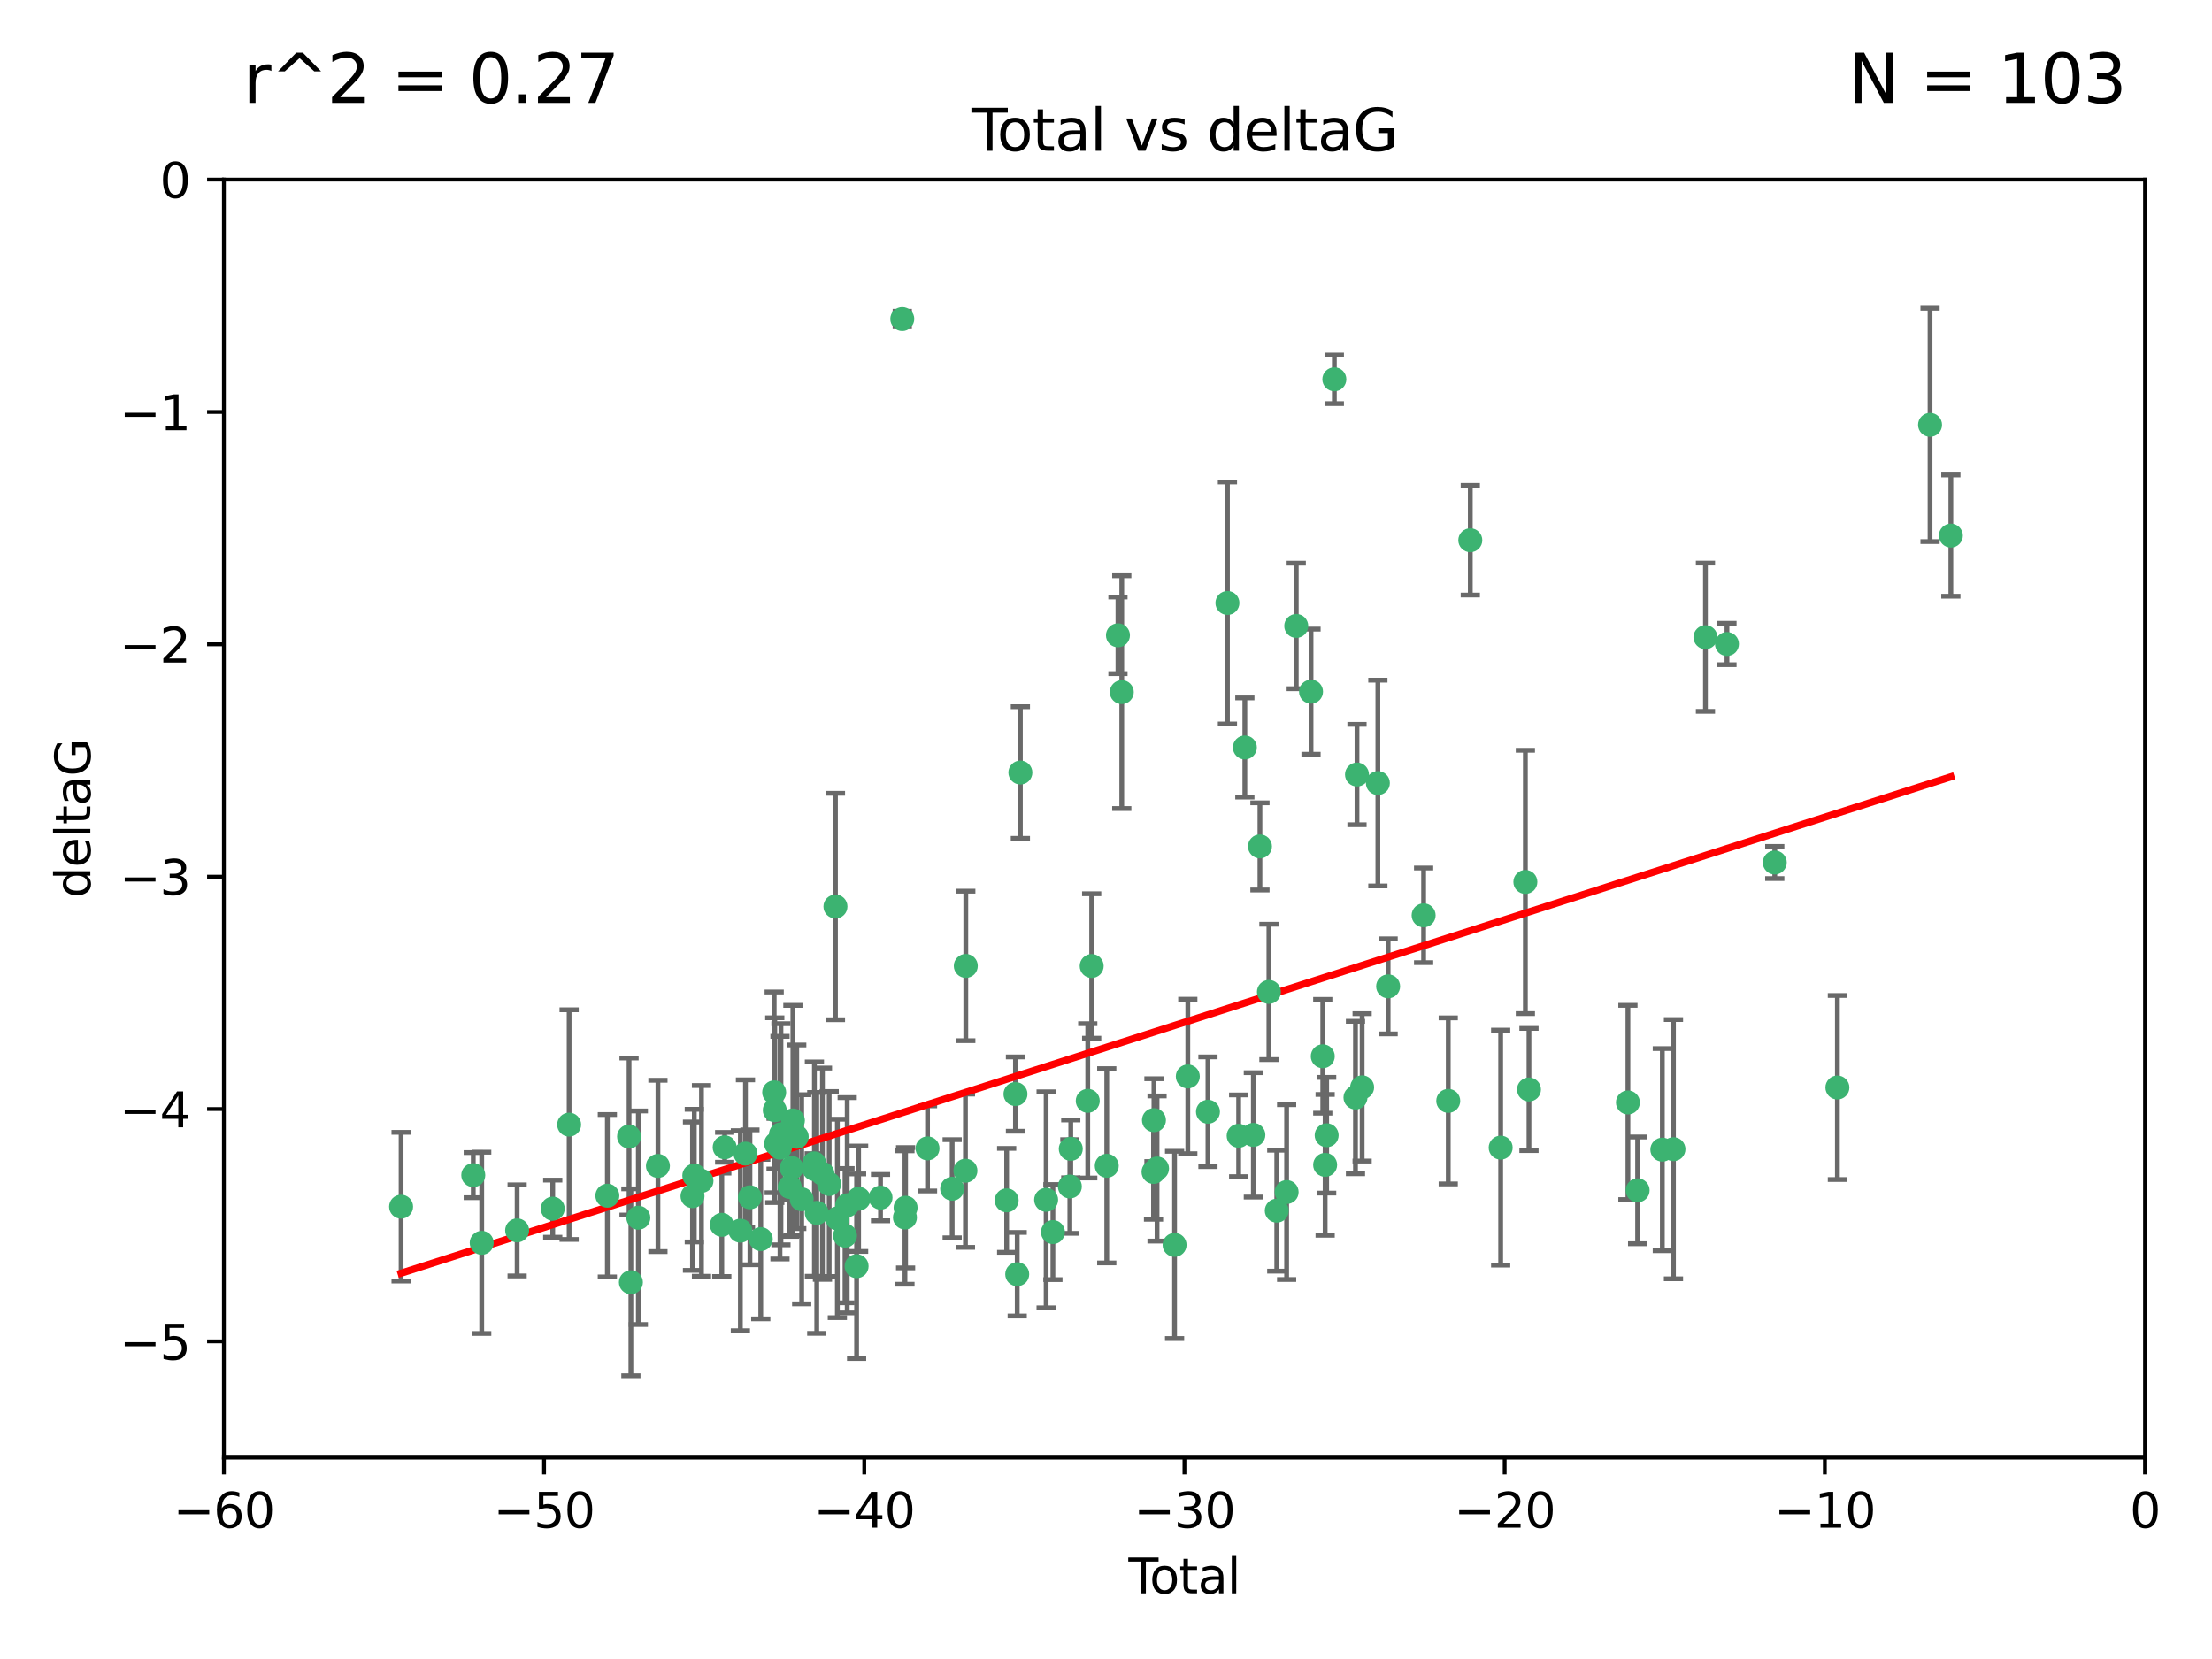 <?xml version="1.0" encoding="utf-8" standalone="no"?>
<!DOCTYPE svg PUBLIC "-//W3C//DTD SVG 1.1//EN"
  "http://www.w3.org/Graphics/SVG/1.1/DTD/svg11.dtd">
<svg xmlns:xlink="http://www.w3.org/1999/xlink" width="460.8pt" height="345.6pt" viewBox="0 0 460.8 345.6" xmlns="http://www.w3.org/2000/svg" version="1.1">
 <defs>
  <style type="text/css">*{stroke-linejoin: round; stroke-linecap: butt}</style>
 </defs>
 <g id="figure_1">
  <g id="patch_1">
   <path d="M 0 345.6 
L 460.8 345.6 
L 460.8 0 
L 0 0 
z
" style="fill: #ffffff"/>
  </g>
  <g id="axes_1">
   <g id="patch_2">
    <path d="M 46.64 303.64 
L 446.85 303.64 
L 446.85 37.411 
L 46.64 37.411 
z
" style="fill: #ffffff"/>
   </g>
   <g id="PathCollection_1">
    <defs>
     <path id="m843f3a0870" d="M 0 1.118 
C 0.297 1.118 0.581 1 0.791 0.791 
C 1 0.581 1.118 0.297 1.118 0 
C 1.118 -0.297 1 -0.581 0.791 -0.791 
C 0.581 -1 0.297 -1.118 0 -1.118 
C -0.297 -1.118 -0.581 -1 -0.791 -0.791 
C -1 -0.581 -1.118 -0.297 -1.118 0 
C -1.118 0.297 -1 0.581 -0.791 0.791 
C -0.581 1 -0.297 1.118 0 1.118 
z
" style="stroke: #3cb371"/>
    </defs>
    <g clip-path="url(#p33d482791d)">
     <use xlink:href="#m843f3a0870" x="83.555" y="251.376" style="fill: #3cb371; stroke: #3cb371"/>
     <use xlink:href="#m843f3a0870" x="98.591" y="244.802" style="fill: #3cb371; stroke: #3cb371"/>
     <use xlink:href="#m843f3a0870" x="100.35" y="258.906" style="fill: #3cb371; stroke: #3cb371"/>
     <use xlink:href="#m843f3a0870" x="107.728" y="256.313" style="fill: #3cb371; stroke: #3cb371"/>
     <use xlink:href="#m843f3a0870" x="115.145" y="251.786" style="fill: #3cb371; stroke: #3cb371"/>
     <use xlink:href="#m843f3a0870" x="118.56" y="234.279" style="fill: #3cb371; stroke: #3cb371"/>
     <use xlink:href="#m843f3a0870" x="126.523" y="249.089" style="fill: #3cb371; stroke: #3cb371"/>
     <use xlink:href="#m843f3a0870" x="131.044" y="236.761" style="fill: #3cb371; stroke: #3cb371"/>
     <use xlink:href="#m843f3a0870" x="131.428" y="267.123" style="fill: #3cb371; stroke: #3cb371"/>
     <use xlink:href="#m843f3a0870" x="132.977" y="253.675" style="fill: #3cb371; stroke: #3cb371"/>
     <use xlink:href="#m843f3a0870" x="137.06" y="242.885" style="fill: #3cb371; stroke: #3cb371"/>
     <use xlink:href="#m843f3a0870" x="144.261" y="249.184" style="fill: #3cb371; stroke: #3cb371"/>
     <use xlink:href="#m843f3a0870" x="144.637" y="244.904" style="fill: #3cb371; stroke: #3cb371"/>
     <use xlink:href="#m843f3a0870" x="146.132" y="246.006" style="fill: #3cb371; stroke: #3cb371"/>
     <use xlink:href="#m843f3a0870" x="150.364" y="255.153" style="fill: #3cb371; stroke: #3cb371"/>
     <use xlink:href="#m843f3a0870" x="150.961" y="239.006" style="fill: #3cb371; stroke: #3cb371"/>
     <use xlink:href="#m843f3a0870" x="154.235" y="256.374" style="fill: #3cb371; stroke: #3cb371"/>
     <use xlink:href="#m843f3a0870" x="155.294" y="240.322" style="fill: #3cb371; stroke: #3cb371"/>
     <use xlink:href="#m843f3a0870" x="156.227" y="249.42" style="fill: #3cb371; stroke: #3cb371"/>
     <use xlink:href="#m843f3a0870" x="158.483" y="258.124" style="fill: #3cb371; stroke: #3cb371"/>
     <use xlink:href="#m843f3a0870" x="161.279" y="227.56" style="fill: #3cb371; stroke: #3cb371"/>
     <use xlink:href="#m843f3a0870" x="161.402" y="231.275" style="fill: #3cb371; stroke: #3cb371"/>
     <use xlink:href="#m843f3a0870" x="161.668" y="238.257" style="fill: #3cb371; stroke: #3cb371"/>
     <use xlink:href="#m843f3a0870" x="162.489" y="239.079" style="fill: #3cb371; stroke: #3cb371"/>
     <use xlink:href="#m843f3a0870" x="162.688" y="236.29" style="fill: #3cb371; stroke: #3cb371"/>
     <use xlink:href="#m843f3a0870" x="164.516" y="247.264" style="fill: #3cb371; stroke: #3cb371"/>
     <use xlink:href="#m843f3a0870" x="164.913" y="243.297" style="fill: #3cb371; stroke: #3cb371"/>
     <use xlink:href="#m843f3a0870" x="165.174" y="233.408" style="fill: #3cb371; stroke: #3cb371"/>
     <use xlink:href="#m843f3a0870" x="165.977" y="236.812" style="fill: #3cb371; stroke: #3cb371"/>
     <use xlink:href="#m843f3a0870" x="167.007" y="249.834" style="fill: #3cb371; stroke: #3cb371"/>
     <use xlink:href="#m843f3a0870" x="169.621" y="242.343" style="fill: #3cb371; stroke: #3cb371"/>
     <use xlink:href="#m843f3a0870" x="169.658" y="243.546" style="fill: #3cb371; stroke: #3cb371"/>
     <use xlink:href="#m843f3a0870" x="170.147" y="252.67" style="fill: #3cb371; stroke: #3cb371"/>
     <use xlink:href="#m843f3a0870" x="171.333" y="244.506" style="fill: #3cb371; stroke: #3cb371"/>
     <use xlink:href="#m843f3a0870" x="172.735" y="246.652" style="fill: #3cb371; stroke: #3cb371"/>
     <use xlink:href="#m843f3a0870" x="174.04" y="188.844" style="fill: #3cb371; stroke: #3cb371"/>
     <use xlink:href="#m843f3a0870" x="174.438" y="253.824" style="fill: #3cb371; stroke: #3cb371"/>
     <use xlink:href="#m843f3a0870" x="176.029" y="257.405" style="fill: #3cb371; stroke: #3cb371"/>
     <use xlink:href="#m843f3a0870" x="176.487" y="251.078" style="fill: #3cb371; stroke: #3cb371"/>
     <use xlink:href="#m843f3a0870" x="178.446" y="263.771" style="fill: #3cb371; stroke: #3cb371"/>
     <use xlink:href="#m843f3a0870" x="178.865" y="249.721" style="fill: #3cb371; stroke: #3cb371"/>
     <use xlink:href="#m843f3a0870" x="183.43" y="249.489" style="fill: #3cb371; stroke: #3cb371"/>
     <use xlink:href="#m843f3a0870" x="187.961" y="66.421" style="fill: #3cb371; stroke: #3cb371"/>
     <use xlink:href="#m843f3a0870" x="188.518" y="253.628" style="fill: #3cb371; stroke: #3cb371"/>
     <use xlink:href="#m843f3a0870" x="188.651" y="251.587" style="fill: #3cb371; stroke: #3cb371"/>
     <use xlink:href="#m843f3a0870" x="193.222" y="239.231" style="fill: #3cb371; stroke: #3cb371"/>
     <use xlink:href="#m843f3a0870" x="198.354" y="247.636" style="fill: #3cb371; stroke: #3cb371"/>
     <use xlink:href="#m843f3a0870" x="201.119" y="243.883" style="fill: #3cb371; stroke: #3cb371"/>
     <use xlink:href="#m843f3a0870" x="201.192" y="201.217" style="fill: #3cb371; stroke: #3cb371"/>
     <use xlink:href="#m843f3a0870" x="209.704" y="250.053" style="fill: #3cb371; stroke: #3cb371"/>
     <use xlink:href="#m843f3a0870" x="211.54" y="227.915" style="fill: #3cb371; stroke: #3cb371"/>
     <use xlink:href="#m843f3a0870" x="211.905" y="265.443" style="fill: #3cb371; stroke: #3cb371"/>
     <use xlink:href="#m843f3a0870" x="212.564" y="160.932" style="fill: #3cb371; stroke: #3cb371"/>
     <use xlink:href="#m843f3a0870" x="217.928" y="249.947" style="fill: #3cb371; stroke: #3cb371"/>
     <use xlink:href="#m843f3a0870" x="219.342" y="256.665" style="fill: #3cb371; stroke: #3cb371"/>
     <use xlink:href="#m843f3a0870" x="222.87" y="247.167" style="fill: #3cb371; stroke: #3cb371"/>
     <use xlink:href="#m843f3a0870" x="223.063" y="239.326" style="fill: #3cb371; stroke: #3cb371"/>
     <use xlink:href="#m843f3a0870" x="226.599" y="229.326" style="fill: #3cb371; stroke: #3cb371"/>
     <use xlink:href="#m843f3a0870" x="227.416" y="201.236" style="fill: #3cb371; stroke: #3cb371"/>
     <use xlink:href="#m843f3a0870" x="230.559" y="242.854" style="fill: #3cb371; stroke: #3cb371"/>
     <use xlink:href="#m843f3a0870" x="232.89" y="132.347" style="fill: #3cb371; stroke: #3cb371"/>
     <use xlink:href="#m843f3a0870" x="233.687" y="144.179" style="fill: #3cb371; stroke: #3cb371"/>
     <use xlink:href="#m843f3a0870" x="240.299" y="244.134" style="fill: #3cb371; stroke: #3cb371"/>
     <use xlink:href="#m843f3a0870" x="240.388" y="233.345" style="fill: #3cb371; stroke: #3cb371"/>
     <use xlink:href="#m843f3a0870" x="241.034" y="243.424" style="fill: #3cb371; stroke: #3cb371"/>
     <use xlink:href="#m843f3a0870" x="244.687" y="259.335" style="fill: #3cb371; stroke: #3cb371"/>
     <use xlink:href="#m843f3a0870" x="247.442" y="224.244" style="fill: #3cb371; stroke: #3cb371"/>
     <use xlink:href="#m843f3a0870" x="251.639" y="231.598" style="fill: #3cb371; stroke: #3cb371"/>
     <use xlink:href="#m843f3a0870" x="255.698" y="125.606" style="fill: #3cb371; stroke: #3cb371"/>
     <use xlink:href="#m843f3a0870" x="258.034" y="236.603" style="fill: #3cb371; stroke: #3cb371"/>
     <use xlink:href="#m843f3a0870" x="259.326" y="155.71" style="fill: #3cb371; stroke: #3cb371"/>
     <use xlink:href="#m843f3a0870" x="261.098" y="236.42" style="fill: #3cb371; stroke: #3cb371"/>
     <use xlink:href="#m843f3a0870" x="262.471" y="176.324" style="fill: #3cb371; stroke: #3cb371"/>
     <use xlink:href="#m843f3a0870" x="264.34" y="206.631" style="fill: #3cb371; stroke: #3cb371"/>
     <use xlink:href="#m843f3a0870" x="265.976" y="252.205" style="fill: #3cb371; stroke: #3cb371"/>
     <use xlink:href="#m843f3a0870" x="268.028" y="248.33" style="fill: #3cb371; stroke: #3cb371"/>
     <use xlink:href="#m843f3a0870" x="270.032" y="130.393" style="fill: #3cb371; stroke: #3cb371"/>
     <use xlink:href="#m843f3a0870" x="273.112" y="144.086" style="fill: #3cb371; stroke: #3cb371"/>
     <use xlink:href="#m843f3a0870" x="275.557" y="220.042" style="fill: #3cb371; stroke: #3cb371"/>
     <use xlink:href="#m843f3a0870" x="276.051" y="242.663" style="fill: #3cb371; stroke: #3cb371"/>
     <use xlink:href="#m843f3a0870" x="276.368" y="236.492" style="fill: #3cb371; stroke: #3cb371"/>
     <use xlink:href="#m843f3a0870" x="277.969" y="79.004" style="fill: #3cb371; stroke: #3cb371"/>
     <use xlink:href="#m843f3a0870" x="282.371" y="228.634" style="fill: #3cb371; stroke: #3cb371"/>
     <use xlink:href="#m843f3a0870" x="282.687" y="161.344" style="fill: #3cb371; stroke: #3cb371"/>
     <use xlink:href="#m843f3a0870" x="283.756" y="226.513" style="fill: #3cb371; stroke: #3cb371"/>
     <use xlink:href="#m843f3a0870" x="287.037" y="163.127" style="fill: #3cb371; stroke: #3cb371"/>
     <use xlink:href="#m843f3a0870" x="289.173" y="205.474" style="fill: #3cb371; stroke: #3cb371"/>
     <use xlink:href="#m843f3a0870" x="296.566" y="190.68" style="fill: #3cb371; stroke: #3cb371"/>
     <use xlink:href="#m843f3a0870" x="301.697" y="229.336" style="fill: #3cb371; stroke: #3cb371"/>
     <use xlink:href="#m843f3a0870" x="306.29" y="112.533" style="fill: #3cb371; stroke: #3cb371"/>
     <use xlink:href="#m843f3a0870" x="312.617" y="239.073" style="fill: #3cb371; stroke: #3cb371"/>
     <use xlink:href="#m843f3a0870" x="317.762" y="183.726" style="fill: #3cb371; stroke: #3cb371"/>
     <use xlink:href="#m843f3a0870" x="318.514" y="226.96" style="fill: #3cb371; stroke: #3cb371"/>
     <use xlink:href="#m843f3a0870" x="339.126" y="229.664" style="fill: #3cb371; stroke: #3cb371"/>
     <use xlink:href="#m843f3a0870" x="341.146" y="247.971" style="fill: #3cb371; stroke: #3cb371"/>
     <use xlink:href="#m843f3a0870" x="346.294" y="239.49" style="fill: #3cb371; stroke: #3cb371"/>
     <use xlink:href="#m843f3a0870" x="348.614" y="239.393" style="fill: #3cb371; stroke: #3cb371"/>
     <use xlink:href="#m843f3a0870" x="355.276" y="132.74" style="fill: #3cb371; stroke: #3cb371"/>
     <use xlink:href="#m843f3a0870" x="359.757" y="134.155" style="fill: #3cb371; stroke: #3cb371"/>
     <use xlink:href="#m843f3a0870" x="369.717" y="179.678" style="fill: #3cb371; stroke: #3cb371"/>
     <use xlink:href="#m843f3a0870" x="382.763" y="226.55" style="fill: #3cb371; stroke: #3cb371"/>
     <use xlink:href="#m843f3a0870" x="402.065" y="88.495" style="fill: #3cb371; stroke: #3cb371"/>
     <use xlink:href="#m843f3a0870" x="406.402" y="111.569" style="fill: #3cb371; stroke: #3cb371"/>
    </g>
   </g>
   <g id="matplotlib.axis_1">
    <g id="xtick_1">
     <g id="line2d_1">
      <defs>
       <path id="mf926be5782" d="M 0 0 
L 0 3.5 
" style="stroke: #000000; stroke-width: 0.8"/>
      </defs>
      <g>
       <use xlink:href="#mf926be5782" x="46.64" y="303.64" style="stroke: #000000; stroke-width: 0.8"/>
      </g>
     </g>
     <g id="text_1">
      <!-- −60 -->
      <g transform="translate(36.088 318.238)scale(0.1 -0.1)">
       <defs>
        <path id="DejaVuSans-2212" d="M 678 2272 
L 4684 2272 
L 4684 1741 
L 678 1741 
L 678 2272 
z
" transform="scale(0.016)"/>
        <path id="DejaVuSans-36" d="M 2113 2584 
Q 1688 2584 1439 2293 
Q 1191 2003 1191 1497 
Q 1191 994 1439 701 
Q 1688 409 2113 409 
Q 2538 409 2786 701 
Q 3034 994 3034 1497 
Q 3034 2003 2786 2293 
Q 2538 2584 2113 2584 
z
M 3366 4563 
L 3366 3988 
Q 3128 4100 2886 4159 
Q 2644 4219 2406 4219 
Q 1781 4219 1451 3797 
Q 1122 3375 1075 2522 
Q 1259 2794 1537 2939 
Q 1816 3084 2150 3084 
Q 2853 3084 3261 2657 
Q 3669 2231 3669 1497 
Q 3669 778 3244 343 
Q 2819 -91 2113 -91 
Q 1303 -91 875 529 
Q 447 1150 447 2328 
Q 447 3434 972 4092 
Q 1497 4750 2381 4750 
Q 2619 4750 2861 4703 
Q 3103 4656 3366 4563 
z
" transform="scale(0.016)"/>
        <path id="DejaVuSans-30" d="M 2034 4250 
Q 1547 4250 1301 3770 
Q 1056 3291 1056 2328 
Q 1056 1369 1301 889 
Q 1547 409 2034 409 
Q 2525 409 2770 889 
Q 3016 1369 3016 2328 
Q 3016 3291 2770 3770 
Q 2525 4250 2034 4250 
z
M 2034 4750 
Q 2819 4750 3233 4129 
Q 3647 3509 3647 2328 
Q 3647 1150 3233 529 
Q 2819 -91 2034 -91 
Q 1250 -91 836 529 
Q 422 1150 422 2328 
Q 422 3509 836 4129 
Q 1250 4750 2034 4750 
z
" transform="scale(0.016)"/>
       </defs>
       <use xlink:href="#DejaVuSans-2212"/>
       <use xlink:href="#DejaVuSans-36" x="83.789"/>
       <use xlink:href="#DejaVuSans-30" x="147.412"/>
      </g>
     </g>
    </g>
    <g id="xtick_2">
     <g id="line2d_2">
      <g>
       <use xlink:href="#mf926be5782" x="113.342" y="303.64" style="stroke: #000000; stroke-width: 0.8"/>
      </g>
     </g>
     <g id="text_2">
      <!-- −50 -->
      <g transform="translate(102.789 318.238)scale(0.1 -0.1)">
       <defs>
        <path id="DejaVuSans-35" d="M 691 4666 
L 3169 4666 
L 3169 4134 
L 1269 4134 
L 1269 2991 
Q 1406 3038 1543 3061 
Q 1681 3084 1819 3084 
Q 2600 3084 3056 2656 
Q 3513 2228 3513 1497 
Q 3513 744 3044 326 
Q 2575 -91 1722 -91 
Q 1428 -91 1123 -41 
Q 819 9 494 109 
L 494 744 
Q 775 591 1075 516 
Q 1375 441 1709 441 
Q 2250 441 2565 725 
Q 2881 1009 2881 1497 
Q 2881 1984 2565 2268 
Q 2250 2553 1709 2553 
Q 1456 2553 1204 2497 
Q 953 2441 691 2322 
L 691 4666 
z
" transform="scale(0.016)"/>
       </defs>
       <use xlink:href="#DejaVuSans-2212"/>
       <use xlink:href="#DejaVuSans-35" x="83.789"/>
       <use xlink:href="#DejaVuSans-30" x="147.412"/>
      </g>
     </g>
    </g>
    <g id="xtick_3">
     <g id="line2d_3">
      <g>
       <use xlink:href="#mf926be5782" x="180.043" y="303.64" style="stroke: #000000; stroke-width: 0.8"/>
      </g>
     </g>
     <g id="text_3">
      <!-- −40 -->
      <g transform="translate(169.491 318.238)scale(0.1 -0.1)">
       <defs>
        <path id="DejaVuSans-34" d="M 2419 4116 
L 825 1625 
L 2419 1625 
L 2419 4116 
z
M 2253 4666 
L 3047 4666 
L 3047 1625 
L 3713 1625 
L 3713 1100 
L 3047 1100 
L 3047 0 
L 2419 0 
L 2419 1100 
L 313 1100 
L 313 1709 
L 2253 4666 
z
" transform="scale(0.016)"/>
       </defs>
       <use xlink:href="#DejaVuSans-2212"/>
       <use xlink:href="#DejaVuSans-34" x="83.789"/>
       <use xlink:href="#DejaVuSans-30" x="147.412"/>
      </g>
     </g>
    </g>
    <g id="xtick_4">
     <g id="line2d_4">
      <g>
       <use xlink:href="#mf926be5782" x="246.745" y="303.64" style="stroke: #000000; stroke-width: 0.8"/>
      </g>
     </g>
     <g id="text_4">
      <!-- −30 -->
      <g transform="translate(236.193 318.238)scale(0.1 -0.1)">
       <defs>
        <path id="DejaVuSans-33" d="M 2597 2516 
Q 3050 2419 3304 2112 
Q 3559 1806 3559 1356 
Q 3559 666 3084 287 
Q 2609 -91 1734 -91 
Q 1441 -91 1130 -33 
Q 819 25 488 141 
L 488 750 
Q 750 597 1062 519 
Q 1375 441 1716 441 
Q 2309 441 2620 675 
Q 2931 909 2931 1356 
Q 2931 1769 2642 2001 
Q 2353 2234 1838 2234 
L 1294 2234 
L 1294 2753 
L 1863 2753 
Q 2328 2753 2575 2939 
Q 2822 3125 2822 3475 
Q 2822 3834 2567 4026 
Q 2313 4219 1838 4219 
Q 1578 4219 1281 4162 
Q 984 4106 628 3988 
L 628 4550 
Q 988 4650 1302 4700 
Q 1616 4750 1894 4750 
Q 2613 4750 3031 4423 
Q 3450 4097 3450 3541 
Q 3450 3153 3228 2886 
Q 3006 2619 2597 2516 
z
" transform="scale(0.016)"/>
       </defs>
       <use xlink:href="#DejaVuSans-2212"/>
       <use xlink:href="#DejaVuSans-33" x="83.789"/>
       <use xlink:href="#DejaVuSans-30" x="147.412"/>
      </g>
     </g>
    </g>
    <g id="xtick_5">
     <g id="line2d_5">
      <g>
       <use xlink:href="#mf926be5782" x="313.447" y="303.64" style="stroke: #000000; stroke-width: 0.8"/>
      </g>
     </g>
     <g id="text_5">
      <!-- −20 -->
      <g transform="translate(302.894 318.238)scale(0.1 -0.1)">
       <defs>
        <path id="DejaVuSans-32" d="M 1228 531 
L 3431 531 
L 3431 0 
L 469 0 
L 469 531 
Q 828 903 1448 1529 
Q 2069 2156 2228 2338 
Q 2531 2678 2651 2914 
Q 2772 3150 2772 3378 
Q 2772 3750 2511 3984 
Q 2250 4219 1831 4219 
Q 1534 4219 1204 4116 
Q 875 4013 500 3803 
L 500 4441 
Q 881 4594 1212 4672 
Q 1544 4750 1819 4750 
Q 2544 4750 2975 4387 
Q 3406 4025 3406 3419 
Q 3406 3131 3298 2873 
Q 3191 2616 2906 2266 
Q 2828 2175 2409 1742 
Q 1991 1309 1228 531 
z
" transform="scale(0.016)"/>
       </defs>
       <use xlink:href="#DejaVuSans-2212"/>
       <use xlink:href="#DejaVuSans-32" x="83.789"/>
       <use xlink:href="#DejaVuSans-30" x="147.412"/>
      </g>
     </g>
    </g>
    <g id="xtick_6">
     <g id="line2d_6">
      <g>
       <use xlink:href="#mf926be5782" x="380.148" y="303.64" style="stroke: #000000; stroke-width: 0.8"/>
      </g>
     </g>
     <g id="text_6">
      <!-- −10 -->
      <g transform="translate(369.596 318.238)scale(0.1 -0.1)">
       <defs>
        <path id="DejaVuSans-31" d="M 794 531 
L 1825 531 
L 1825 4091 
L 703 3866 
L 703 4441 
L 1819 4666 
L 2450 4666 
L 2450 531 
L 3481 531 
L 3481 0 
L 794 0 
L 794 531 
z
" transform="scale(0.016)"/>
       </defs>
       <use xlink:href="#DejaVuSans-2212"/>
       <use xlink:href="#DejaVuSans-31" x="83.789"/>
       <use xlink:href="#DejaVuSans-30" x="147.412"/>
      </g>
     </g>
    </g>
    <g id="xtick_7">
     <g id="line2d_7">
      <g>
       <use xlink:href="#mf926be5782" x="446.85" y="303.64" style="stroke: #000000; stroke-width: 0.8"/>
      </g>
     </g>
     <g id="text_7">
      <!-- 0 -->
      <g transform="translate(443.669 318.238)scale(0.1 -0.1)">
       <use xlink:href="#DejaVuSans-30"/>
      </g>
     </g>
    </g>
    <g id="text_8">
     <!-- Total -->
     <g transform="translate(235.068 331.917)scale(0.1 -0.1)">
      <defs>
       <path id="DejaVuSans-54" d="M -19 4666 
L 3928 4666 
L 3928 4134 
L 2272 4134 
L 2272 0 
L 1638 0 
L 1638 4134 
L -19 4134 
L -19 4666 
z
" transform="scale(0.016)"/>
       <path id="DejaVuSans-6f" d="M 1959 3097 
Q 1497 3097 1228 2736 
Q 959 2375 959 1747 
Q 959 1119 1226 758 
Q 1494 397 1959 397 
Q 2419 397 2687 759 
Q 2956 1122 2956 1747 
Q 2956 2369 2687 2733 
Q 2419 3097 1959 3097 
z
M 1959 3584 
Q 2709 3584 3137 3096 
Q 3566 2609 3566 1747 
Q 3566 888 3137 398 
Q 2709 -91 1959 -91 
Q 1206 -91 779 398 
Q 353 888 353 1747 
Q 353 2609 779 3096 
Q 1206 3584 1959 3584 
z
" transform="scale(0.016)"/>
       <path id="DejaVuSans-74" d="M 1172 4494 
L 1172 3500 
L 2356 3500 
L 2356 3053 
L 1172 3053 
L 1172 1153 
Q 1172 725 1289 603 
Q 1406 481 1766 481 
L 2356 481 
L 2356 0 
L 1766 0 
Q 1100 0 847 248 
Q 594 497 594 1153 
L 594 3053 
L 172 3053 
L 172 3500 
L 594 3500 
L 594 4494 
L 1172 4494 
z
" transform="scale(0.016)"/>
       <path id="DejaVuSans-61" d="M 2194 1759 
Q 1497 1759 1228 1600 
Q 959 1441 959 1056 
Q 959 750 1161 570 
Q 1363 391 1709 391 
Q 2188 391 2477 730 
Q 2766 1069 2766 1631 
L 2766 1759 
L 2194 1759 
z
M 3341 1997 
L 3341 0 
L 2766 0 
L 2766 531 
Q 2569 213 2275 61 
Q 1981 -91 1556 -91 
Q 1019 -91 701 211 
Q 384 513 384 1019 
Q 384 1609 779 1909 
Q 1175 2209 1959 2209 
L 2766 2209 
L 2766 2266 
Q 2766 2663 2505 2880 
Q 2244 3097 1772 3097 
Q 1472 3097 1187 3025 
Q 903 2953 641 2809 
L 641 3341 
Q 956 3463 1253 3523 
Q 1550 3584 1831 3584 
Q 2591 3584 2966 3190 
Q 3341 2797 3341 1997 
z
" transform="scale(0.016)"/>
       <path id="DejaVuSans-6c" d="M 603 4863 
L 1178 4863 
L 1178 0 
L 603 0 
L 603 4863 
z
" transform="scale(0.016)"/>
      </defs>
      <use xlink:href="#DejaVuSans-54"/>
      <use xlink:href="#DejaVuSans-6f" x="44.084"/>
      <use xlink:href="#DejaVuSans-74" x="105.266"/>
      <use xlink:href="#DejaVuSans-61" x="144.475"/>
      <use xlink:href="#DejaVuSans-6c" x="205.754"/>
     </g>
    </g>
   </g>
   <g id="matplotlib.axis_2">
    <g id="ytick_1">
     <g id="line2d_8">
      <defs>
       <path id="m43d3415a83" d="M 0 0 
L -3.5 0 
" style="stroke: #000000; stroke-width: 0.8"/>
      </defs>
      <g>
       <use xlink:href="#m43d3415a83" x="46.64" y="279.437" style="stroke: #000000; stroke-width: 0.8"/>
      </g>
     </g>
     <g id="text_9">
      <!-- −5 -->
      <g transform="translate(24.898 283.237)scale(0.1 -0.1)">
       <use xlink:href="#DejaVuSans-2212"/>
       <use xlink:href="#DejaVuSans-35" x="83.789"/>
      </g>
     </g>
    </g>
    <g id="ytick_2">
     <g id="line2d_9">
      <g>
       <use xlink:href="#m43d3415a83" x="46.64" y="231.032" style="stroke: #000000; stroke-width: 0.8"/>
      </g>
     </g>
     <g id="text_10">
      <!-- −4 -->
      <g transform="translate(24.898 234.831)scale(0.1 -0.1)">
       <use xlink:href="#DejaVuSans-2212"/>
       <use xlink:href="#DejaVuSans-34" x="83.789"/>
      </g>
     </g>
    </g>
    <g id="ytick_3">
     <g id="line2d_10">
      <g>
       <use xlink:href="#m43d3415a83" x="46.64" y="182.627" style="stroke: #000000; stroke-width: 0.8"/>
      </g>
     </g>
     <g id="text_11">
      <!-- −3 -->
      <g transform="translate(24.898 186.426)scale(0.1 -0.1)">
       <use xlink:href="#DejaVuSans-2212"/>
       <use xlink:href="#DejaVuSans-33" x="83.789"/>
      </g>
     </g>
    </g>
    <g id="ytick_4">
     <g id="line2d_11">
      <g>
       <use xlink:href="#m43d3415a83" x="46.64" y="134.222" style="stroke: #000000; stroke-width: 0.8"/>
      </g>
     </g>
     <g id="text_12">
      <!-- −2 -->
      <g transform="translate(24.898 138.021)scale(0.1 -0.1)">
       <use xlink:href="#DejaVuSans-2212"/>
       <use xlink:href="#DejaVuSans-32" x="83.789"/>
      </g>
     </g>
    </g>
    <g id="ytick_5">
     <g id="line2d_12">
      <g>
       <use xlink:href="#m43d3415a83" x="46.64" y="85.816" style="stroke: #000000; stroke-width: 0.8"/>
      </g>
     </g>
     <g id="text_13">
      <!-- −1 -->
      <g transform="translate(24.898 89.616)scale(0.1 -0.1)">
       <use xlink:href="#DejaVuSans-2212"/>
       <use xlink:href="#DejaVuSans-31" x="83.789"/>
      </g>
     </g>
    </g>
    <g id="ytick_6">
     <g id="line2d_13">
      <g>
       <use xlink:href="#m43d3415a83" x="46.64" y="37.411" style="stroke: #000000; stroke-width: 0.8"/>
      </g>
     </g>
     <g id="text_14">
      <!-- 0 -->
      <g transform="translate(33.278 41.21)scale(0.1 -0.1)">
       <use xlink:href="#DejaVuSans-30"/>
      </g>
     </g>
    </g>
    <g id="text_15">
     <!-- deltaG -->
     <g transform="translate(18.818 187.064)rotate(-90)scale(0.1 -0.1)">
      <defs>
       <path id="DejaVuSans-64" d="M 2906 2969 
L 2906 4863 
L 3481 4863 
L 3481 0 
L 2906 0 
L 2906 525 
Q 2725 213 2448 61 
Q 2172 -91 1784 -91 
Q 1150 -91 751 415 
Q 353 922 353 1747 
Q 353 2572 751 3078 
Q 1150 3584 1784 3584 
Q 2172 3584 2448 3432 
Q 2725 3281 2906 2969 
z
M 947 1747 
Q 947 1113 1208 752 
Q 1469 391 1925 391 
Q 2381 391 2643 752 
Q 2906 1113 2906 1747 
Q 2906 2381 2643 2742 
Q 2381 3103 1925 3103 
Q 1469 3103 1208 2742 
Q 947 2381 947 1747 
z
" transform="scale(0.016)"/>
       <path id="DejaVuSans-65" d="M 3597 1894 
L 3597 1613 
L 953 1613 
Q 991 1019 1311 708 
Q 1631 397 2203 397 
Q 2534 397 2845 478 
Q 3156 559 3463 722 
L 3463 178 
Q 3153 47 2828 -22 
Q 2503 -91 2169 -91 
Q 1331 -91 842 396 
Q 353 884 353 1716 
Q 353 2575 817 3079 
Q 1281 3584 2069 3584 
Q 2775 3584 3186 3129 
Q 3597 2675 3597 1894 
z
M 3022 2063 
Q 3016 2534 2758 2815 
Q 2500 3097 2075 3097 
Q 1594 3097 1305 2825 
Q 1016 2553 972 2059 
L 3022 2063 
z
" transform="scale(0.016)"/>
       <path id="DejaVuSans-47" d="M 3809 666 
L 3809 1919 
L 2778 1919 
L 2778 2438 
L 4434 2438 
L 4434 434 
Q 4069 175 3628 42 
Q 3188 -91 2688 -91 
Q 1594 -91 976 548 
Q 359 1188 359 2328 
Q 359 3472 976 4111 
Q 1594 4750 2688 4750 
Q 3144 4750 3555 4637 
Q 3966 4525 4313 4306 
L 4313 3634 
Q 3963 3931 3569 4081 
Q 3175 4231 2741 4231 
Q 1884 4231 1454 3753 
Q 1025 3275 1025 2328 
Q 1025 1384 1454 906 
Q 1884 428 2741 428 
Q 3075 428 3337 486 
Q 3600 544 3809 666 
z
" transform="scale(0.016)"/>
      </defs>
      <use xlink:href="#DejaVuSans-64"/>
      <use xlink:href="#DejaVuSans-65" x="63.477"/>
      <use xlink:href="#DejaVuSans-6c" x="125"/>
      <use xlink:href="#DejaVuSans-74" x="152.783"/>
      <use xlink:href="#DejaVuSans-61" x="191.992"/>
      <use xlink:href="#DejaVuSans-47" x="253.271"/>
     </g>
    </g>
   </g>
   <g id="LineCollection_1">
    <path d="M 83.555 266.868 
L 83.555 235.885 
" clip-path="url(#p33d482791d)" style="fill: none; stroke: #696969"/>
    <path d="M 98.591 249.5 
L 98.591 240.104 
" clip-path="url(#p33d482791d)" style="fill: none; stroke: #696969"/>
    <path d="M 100.35 277.791 
L 100.35 240.02 
" clip-path="url(#p33d482791d)" style="fill: none; stroke: #696969"/>
    <path d="M 107.728 265.803 
L 107.728 246.824 
" clip-path="url(#p33d482791d)" style="fill: none; stroke: #696969"/>
    <path d="M 115.145 257.734 
L 115.145 245.838 
" clip-path="url(#p33d482791d)" style="fill: none; stroke: #696969"/>
    <path d="M 118.56 258.2 
L 118.56 210.359 
" clip-path="url(#p33d482791d)" style="fill: none; stroke: #696969"/>
    <path d="M 126.523 266.002 
L 126.523 232.177 
" clip-path="url(#p33d482791d)" style="fill: none; stroke: #696969"/>
    <path d="M 131.044 253.12 
L 131.044 220.402 
" clip-path="url(#p33d482791d)" style="fill: none; stroke: #696969"/>
    <path d="M 131.428 286.59 
L 131.428 247.657 
" clip-path="url(#p33d482791d)" style="fill: none; stroke: #696969"/>
    <path d="M 132.977 275.917 
L 132.977 231.432 
" clip-path="url(#p33d482791d)" style="fill: none; stroke: #696969"/>
    <path d="M 137.06 260.726 
L 137.06 225.044 
" clip-path="url(#p33d482791d)" style="fill: none; stroke: #696969"/>
    <path d="M 144.261 264.639 
L 144.261 233.729 
" clip-path="url(#p33d482791d)" style="fill: none; stroke: #696969"/>
    <path d="M 144.637 258.718 
L 144.637 231.09 
" clip-path="url(#p33d482791d)" style="fill: none; stroke: #696969"/>
    <path d="M 146.132 265.875 
L 146.132 226.137 
" clip-path="url(#p33d482791d)" style="fill: none; stroke: #696969"/>
    <path d="M 150.364 265.926 
L 150.364 244.38 
" clip-path="url(#p33d482791d)" style="fill: none; stroke: #696969"/>
    <path d="M 150.961 242.114 
L 150.961 235.899 
" clip-path="url(#p33d482791d)" style="fill: none; stroke: #696969"/>
    <path d="M 154.235 277.212 
L 154.235 235.537 
" clip-path="url(#p33d482791d)" style="fill: none; stroke: #696969"/>
    <path d="M 155.294 255.689 
L 155.294 224.955 
" clip-path="url(#p33d482791d)" style="fill: none; stroke: #696969"/>
    <path d="M 156.227 263.474 
L 156.227 235.367 
" clip-path="url(#p33d482791d)" style="fill: none; stroke: #696969"/>
    <path d="M 158.483 274.738 
L 158.483 241.51 
" clip-path="url(#p33d482791d)" style="fill: none; stroke: #696969"/>
    <path d="M 161.279 248.472 
L 161.279 206.649 
" clip-path="url(#p33d482791d)" style="fill: none; stroke: #696969"/>
    <path d="M 161.402 250.525 
L 161.402 212.026 
" clip-path="url(#p33d482791d)" style="fill: none; stroke: #696969"/>
    <path d="M 161.668 243.53 
L 161.668 232.983 
" clip-path="url(#p33d482791d)" style="fill: none; stroke: #696969"/>
    <path d="M 162.489 262.268 
L 162.489 215.889 
" clip-path="url(#p33d482791d)" style="fill: none; stroke: #696969"/>
    <path d="M 162.688 259.32 
L 162.688 213.259 
" clip-path="url(#p33d482791d)" style="fill: none; stroke: #696969"/>
    <path d="M 164.516 257.556 
L 164.516 236.972 
" clip-path="url(#p33d482791d)" style="fill: none; stroke: #696969"/>
    <path d="M 164.913 249.844 
L 164.913 236.751 
" clip-path="url(#p33d482791d)" style="fill: none; stroke: #696969"/>
    <path d="M 165.174 257.378 
L 165.174 209.438 
" clip-path="url(#p33d482791d)" style="fill: none; stroke: #696969"/>
    <path d="M 165.977 255.933 
L 165.977 217.692 
" clip-path="url(#p33d482791d)" style="fill: none; stroke: #696969"/>
    <path d="M 167.007 271.614 
L 167.007 228.054 
" clip-path="url(#p33d482791d)" style="fill: none; stroke: #696969"/>
    <path d="M 169.621 244.362 
L 169.621 240.323 
" clip-path="url(#p33d482791d)" style="fill: none; stroke: #696969"/>
    <path d="M 169.658 265.877 
L 169.658 221.215 
" clip-path="url(#p33d482791d)" style="fill: none; stroke: #696969"/>
    <path d="M 170.147 277.765 
L 170.147 227.576 
" clip-path="url(#p33d482791d)" style="fill: none; stroke: #696969"/>
    <path d="M 171.333 266.515 
L 171.333 222.497 
" clip-path="url(#p33d482791d)" style="fill: none; stroke: #696969"/>
    <path d="M 172.735 265.921 
L 172.735 227.383 
" clip-path="url(#p33d482791d)" style="fill: none; stroke: #696969"/>
    <path d="M 174.04 212.428 
L 174.04 165.259 
" clip-path="url(#p33d482791d)" style="fill: none; stroke: #696969"/>
    <path d="M 174.438 274.494 
L 174.438 233.154 
" clip-path="url(#p33d482791d)" style="fill: none; stroke: #696969"/>
    <path d="M 176.029 271.395 
L 176.029 243.416 
" clip-path="url(#p33d482791d)" style="fill: none; stroke: #696969"/>
    <path d="M 176.487 273.501 
L 176.487 228.654 
" clip-path="url(#p33d482791d)" style="fill: none; stroke: #696969"/>
    <path d="M 178.446 282.994 
L 178.446 244.549 
" clip-path="url(#p33d482791d)" style="fill: none; stroke: #696969"/>
    <path d="M 178.865 260.7 
L 178.865 238.741 
" clip-path="url(#p33d482791d)" style="fill: none; stroke: #696969"/>
    <path d="M 183.43 254.312 
L 183.43 244.665 
" clip-path="url(#p33d482791d)" style="fill: none; stroke: #696969"/>
    <path d="M 187.961 68.034 
L 187.961 64.807 
" clip-path="url(#p33d482791d)" style="fill: none; stroke: #696969"/>
    <path d="M 188.518 267.528 
L 188.518 239.727 
" clip-path="url(#p33d482791d)" style="fill: none; stroke: #696969"/>
    <path d="M 188.651 264.121 
L 188.651 239.054 
" clip-path="url(#p33d482791d)" style="fill: none; stroke: #696969"/>
    <path d="M 193.222 248.098 
L 193.222 230.363 
" clip-path="url(#p33d482791d)" style="fill: none; stroke: #696969"/>
    <path d="M 198.354 257.858 
L 198.354 237.413 
" clip-path="url(#p33d482791d)" style="fill: none; stroke: #696969"/>
    <path d="M 201.119 259.845 
L 201.119 227.921 
" clip-path="url(#p33d482791d)" style="fill: none; stroke: #696969"/>
    <path d="M 201.192 216.787 
L 201.192 185.647 
" clip-path="url(#p33d482791d)" style="fill: none; stroke: #696969"/>
    <path d="M 209.704 260.879 
L 209.704 239.228 
" clip-path="url(#p33d482791d)" style="fill: none; stroke: #696969"/>
    <path d="M 211.54 235.653 
L 211.54 220.177 
" clip-path="url(#p33d482791d)" style="fill: none; stroke: #696969"/>
    <path d="M 211.905 274.145 
L 211.905 256.742 
" clip-path="url(#p33d482791d)" style="fill: none; stroke: #696969"/>
    <path d="M 212.564 174.643 
L 212.564 147.221 
" clip-path="url(#p33d482791d)" style="fill: none; stroke: #696969"/>
    <path d="M 217.928 272.441 
L 217.928 227.452 
" clip-path="url(#p33d482791d)" style="fill: none; stroke: #696969"/>
    <path d="M 219.342 266.566 
L 219.342 246.764 
" clip-path="url(#p33d482791d)" style="fill: none; stroke: #696969"/>
    <path d="M 222.87 256.928 
L 222.87 237.406 
" clip-path="url(#p33d482791d)" style="fill: none; stroke: #696969"/>
    <path d="M 223.063 245.353 
L 223.063 233.299 
" clip-path="url(#p33d482791d)" style="fill: none; stroke: #696969"/>
    <path d="M 226.599 245.399 
L 226.599 213.253 
" clip-path="url(#p33d482791d)" style="fill: none; stroke: #696969"/>
    <path d="M 227.416 216.283 
L 227.416 186.188 
" clip-path="url(#p33d482791d)" style="fill: none; stroke: #696969"/>
    <path d="M 230.559 263.089 
L 230.559 222.619 
" clip-path="url(#p33d482791d)" style="fill: none; stroke: #696969"/>
    <path d="M 232.89 140.329 
L 232.89 124.364 
" clip-path="url(#p33d482791d)" style="fill: none; stroke: #696969"/>
    <path d="M 233.687 168.43 
L 233.687 119.929 
" clip-path="url(#p33d482791d)" style="fill: none; stroke: #696969"/>
    <path d="M 240.299 254 
L 240.299 234.268 
" clip-path="url(#p33d482791d)" style="fill: none; stroke: #696969"/>
    <path d="M 240.388 241.966 
L 240.388 224.723 
" clip-path="url(#p33d482791d)" style="fill: none; stroke: #696969"/>
    <path d="M 241.034 258.54 
L 241.034 228.308 
" clip-path="url(#p33d482791d)" style="fill: none; stroke: #696969"/>
    <path d="M 244.687 278.837 
L 244.687 239.833 
" clip-path="url(#p33d482791d)" style="fill: none; stroke: #696969"/>
    <path d="M 247.442 240.338 
L 247.442 208.15 
" clip-path="url(#p33d482791d)" style="fill: none; stroke: #696969"/>
    <path d="M 251.639 243.023 
L 251.639 220.173 
" clip-path="url(#p33d482791d)" style="fill: none; stroke: #696969"/>
    <path d="M 255.698 150.816 
L 255.698 100.397 
" clip-path="url(#p33d482791d)" style="fill: none; stroke: #696969"/>
    <path d="M 258.034 245.112 
L 258.034 228.095 
" clip-path="url(#p33d482791d)" style="fill: none; stroke: #696969"/>
    <path d="M 259.326 166.038 
L 259.326 145.382 
" clip-path="url(#p33d482791d)" style="fill: none; stroke: #696969"/>
    <path d="M 261.098 249.374 
L 261.098 223.466 
" clip-path="url(#p33d482791d)" style="fill: none; stroke: #696969"/>
    <path d="M 262.471 185.402 
L 262.471 167.245 
" clip-path="url(#p33d482791d)" style="fill: none; stroke: #696969"/>
    <path d="M 264.34 220.728 
L 264.34 192.534 
" clip-path="url(#p33d482791d)" style="fill: none; stroke: #696969"/>
    <path d="M 265.976 264.805 
L 265.976 239.605 
" clip-path="url(#p33d482791d)" style="fill: none; stroke: #696969"/>
    <path d="M 268.028 266.543 
L 268.028 230.116 
" clip-path="url(#p33d482791d)" style="fill: none; stroke: #696969"/>
    <path d="M 270.032 143.473 
L 270.032 117.313 
" clip-path="url(#p33d482791d)" style="fill: none; stroke: #696969"/>
    <path d="M 273.112 157.122 
L 273.112 131.051 
" clip-path="url(#p33d482791d)" style="fill: none; stroke: #696969"/>
    <path d="M 275.557 231.896 
L 275.557 208.187 
" clip-path="url(#p33d482791d)" style="fill: none; stroke: #696969"/>
    <path d="M 276.051 257.326 
L 276.051 228 
" clip-path="url(#p33d482791d)" style="fill: none; stroke: #696969"/>
    <path d="M 276.368 248.544 
L 276.368 224.44 
" clip-path="url(#p33d482791d)" style="fill: none; stroke: #696969"/>
    <path d="M 277.969 84.066 
L 277.969 73.942 
" clip-path="url(#p33d482791d)" style="fill: none; stroke: #696969"/>
    <path d="M 282.371 244.515 
L 282.371 212.754 
" clip-path="url(#p33d482791d)" style="fill: none; stroke: #696969"/>
    <path d="M 282.687 171.801 
L 282.687 150.887 
" clip-path="url(#p33d482791d)" style="fill: none; stroke: #696969"/>
    <path d="M 283.756 241.863 
L 283.756 211.163 
" clip-path="url(#p33d482791d)" style="fill: none; stroke: #696969"/>
    <path d="M 287.037 184.561 
L 287.037 141.693 
" clip-path="url(#p33d482791d)" style="fill: none; stroke: #696969"/>
    <path d="M 289.173 215.375 
L 289.173 195.572 
" clip-path="url(#p33d482791d)" style="fill: none; stroke: #696969"/>
    <path d="M 296.566 200.537 
L 296.566 180.824 
" clip-path="url(#p33d482791d)" style="fill: none; stroke: #696969"/>
    <path d="M 301.697 246.633 
L 301.697 212.04 
" clip-path="url(#p33d482791d)" style="fill: none; stroke: #696969"/>
    <path d="M 306.29 123.954 
L 306.29 101.112 
" clip-path="url(#p33d482791d)" style="fill: none; stroke: #696969"/>
    <path d="M 312.617 263.549 
L 312.617 214.597 
" clip-path="url(#p33d482791d)" style="fill: none; stroke: #696969"/>
    <path d="M 317.762 211.154 
L 317.762 156.298 
" clip-path="url(#p33d482791d)" style="fill: none; stroke: #696969"/>
    <path d="M 318.514 239.683 
L 318.514 214.238 
" clip-path="url(#p33d482791d)" style="fill: none; stroke: #696969"/>
    <path d="M 339.126 249.899 
L 339.126 209.43 
" clip-path="url(#p33d482791d)" style="fill: none; stroke: #696969"/>
    <path d="M 341.146 259.092 
L 341.146 236.85 
" clip-path="url(#p33d482791d)" style="fill: none; stroke: #696969"/>
    <path d="M 346.294 260.544 
L 346.294 218.435 
" clip-path="url(#p33d482791d)" style="fill: none; stroke: #696969"/>
    <path d="M 348.614 266.395 
L 348.614 212.39 
" clip-path="url(#p33d482791d)" style="fill: none; stroke: #696969"/>
    <path d="M 355.276 148.183 
L 355.276 117.297 
" clip-path="url(#p33d482791d)" style="fill: none; stroke: #696969"/>
    <path d="M 359.757 138.469 
L 359.757 129.841 
" clip-path="url(#p33d482791d)" style="fill: none; stroke: #696969"/>
    <path d="M 369.717 183.023 
L 369.717 176.334 
" clip-path="url(#p33d482791d)" style="fill: none; stroke: #696969"/>
    <path d="M 382.763 245.718 
L 382.763 207.381 
" clip-path="url(#p33d482791d)" style="fill: none; stroke: #696969"/>
    <path d="M 402.065 112.82 
L 402.065 64.17 
" clip-path="url(#p33d482791d)" style="fill: none; stroke: #696969"/>
    <path d="M 406.402 124.202 
L 406.402 98.935 
" clip-path="url(#p33d482791d)" style="fill: none; stroke: #696969"/>
   </g>
   <g id="line2d_14">
    <defs>
     <path id="m7b269367a9" d="M 2 0 
L -2 -0 
" style="stroke: #696969"/>
    </defs>
    <g clip-path="url(#p33d482791d)">
     <use xlink:href="#m7b269367a9" x="83.555" y="266.868" style="fill: #696969; stroke: #696969"/>
     <use xlink:href="#m7b269367a9" x="98.591" y="249.5" style="fill: #696969; stroke: #696969"/>
     <use xlink:href="#m7b269367a9" x="100.35" y="277.791" style="fill: #696969; stroke: #696969"/>
     <use xlink:href="#m7b269367a9" x="107.728" y="265.803" style="fill: #696969; stroke: #696969"/>
     <use xlink:href="#m7b269367a9" x="115.145" y="257.734" style="fill: #696969; stroke: #696969"/>
     <use xlink:href="#m7b269367a9" x="118.56" y="258.2" style="fill: #696969; stroke: #696969"/>
     <use xlink:href="#m7b269367a9" x="126.523" y="266.002" style="fill: #696969; stroke: #696969"/>
     <use xlink:href="#m7b269367a9" x="131.044" y="253.12" style="fill: #696969; stroke: #696969"/>
     <use xlink:href="#m7b269367a9" x="131.428" y="286.59" style="fill: #696969; stroke: #696969"/>
     <use xlink:href="#m7b269367a9" x="132.977" y="275.917" style="fill: #696969; stroke: #696969"/>
     <use xlink:href="#m7b269367a9" x="137.06" y="260.726" style="fill: #696969; stroke: #696969"/>
     <use xlink:href="#m7b269367a9" x="144.261" y="264.639" style="fill: #696969; stroke: #696969"/>
     <use xlink:href="#m7b269367a9" x="144.637" y="258.718" style="fill: #696969; stroke: #696969"/>
     <use xlink:href="#m7b269367a9" x="146.132" y="265.875" style="fill: #696969; stroke: #696969"/>
     <use xlink:href="#m7b269367a9" x="150.364" y="265.926" style="fill: #696969; stroke: #696969"/>
     <use xlink:href="#m7b269367a9" x="150.961" y="242.114" style="fill: #696969; stroke: #696969"/>
     <use xlink:href="#m7b269367a9" x="154.235" y="277.212" style="fill: #696969; stroke: #696969"/>
     <use xlink:href="#m7b269367a9" x="155.294" y="255.689" style="fill: #696969; stroke: #696969"/>
     <use xlink:href="#m7b269367a9" x="156.227" y="263.474" style="fill: #696969; stroke: #696969"/>
     <use xlink:href="#m7b269367a9" x="158.483" y="274.738" style="fill: #696969; stroke: #696969"/>
     <use xlink:href="#m7b269367a9" x="161.279" y="248.472" style="fill: #696969; stroke: #696969"/>
     <use xlink:href="#m7b269367a9" x="161.402" y="250.525" style="fill: #696969; stroke: #696969"/>
     <use xlink:href="#m7b269367a9" x="161.668" y="243.53" style="fill: #696969; stroke: #696969"/>
     <use xlink:href="#m7b269367a9" x="162.489" y="262.268" style="fill: #696969; stroke: #696969"/>
     <use xlink:href="#m7b269367a9" x="162.688" y="259.32" style="fill: #696969; stroke: #696969"/>
     <use xlink:href="#m7b269367a9" x="164.516" y="257.556" style="fill: #696969; stroke: #696969"/>
     <use xlink:href="#m7b269367a9" x="164.913" y="249.844" style="fill: #696969; stroke: #696969"/>
     <use xlink:href="#m7b269367a9" x="165.174" y="257.378" style="fill: #696969; stroke: #696969"/>
     <use xlink:href="#m7b269367a9" x="165.977" y="255.933" style="fill: #696969; stroke: #696969"/>
     <use xlink:href="#m7b269367a9" x="167.007" y="271.614" style="fill: #696969; stroke: #696969"/>
     <use xlink:href="#m7b269367a9" x="169.621" y="244.362" style="fill: #696969; stroke: #696969"/>
     <use xlink:href="#m7b269367a9" x="169.658" y="265.877" style="fill: #696969; stroke: #696969"/>
     <use xlink:href="#m7b269367a9" x="170.147" y="277.765" style="fill: #696969; stroke: #696969"/>
     <use xlink:href="#m7b269367a9" x="171.333" y="266.515" style="fill: #696969; stroke: #696969"/>
     <use xlink:href="#m7b269367a9" x="172.735" y="265.921" style="fill: #696969; stroke: #696969"/>
     <use xlink:href="#m7b269367a9" x="174.04" y="212.428" style="fill: #696969; stroke: #696969"/>
     <use xlink:href="#m7b269367a9" x="174.438" y="274.494" style="fill: #696969; stroke: #696969"/>
     <use xlink:href="#m7b269367a9" x="176.029" y="271.395" style="fill: #696969; stroke: #696969"/>
     <use xlink:href="#m7b269367a9" x="176.487" y="273.501" style="fill: #696969; stroke: #696969"/>
     <use xlink:href="#m7b269367a9" x="178.446" y="282.994" style="fill: #696969; stroke: #696969"/>
     <use xlink:href="#m7b269367a9" x="178.865" y="260.7" style="fill: #696969; stroke: #696969"/>
     <use xlink:href="#m7b269367a9" x="183.43" y="254.312" style="fill: #696969; stroke: #696969"/>
     <use xlink:href="#m7b269367a9" x="187.961" y="68.034" style="fill: #696969; stroke: #696969"/>
     <use xlink:href="#m7b269367a9" x="188.518" y="267.528" style="fill: #696969; stroke: #696969"/>
     <use xlink:href="#m7b269367a9" x="188.651" y="264.121" style="fill: #696969; stroke: #696969"/>
     <use xlink:href="#m7b269367a9" x="193.222" y="248.098" style="fill: #696969; stroke: #696969"/>
     <use xlink:href="#m7b269367a9" x="198.354" y="257.858" style="fill: #696969; stroke: #696969"/>
     <use xlink:href="#m7b269367a9" x="201.119" y="259.845" style="fill: #696969; stroke: #696969"/>
     <use xlink:href="#m7b269367a9" x="201.192" y="216.787" style="fill: #696969; stroke: #696969"/>
     <use xlink:href="#m7b269367a9" x="209.704" y="260.879" style="fill: #696969; stroke: #696969"/>
     <use xlink:href="#m7b269367a9" x="211.54" y="235.653" style="fill: #696969; stroke: #696969"/>
     <use xlink:href="#m7b269367a9" x="211.905" y="274.145" style="fill: #696969; stroke: #696969"/>
     <use xlink:href="#m7b269367a9" x="212.564" y="174.643" style="fill: #696969; stroke: #696969"/>
     <use xlink:href="#m7b269367a9" x="217.928" y="272.441" style="fill: #696969; stroke: #696969"/>
     <use xlink:href="#m7b269367a9" x="219.342" y="266.566" style="fill: #696969; stroke: #696969"/>
     <use xlink:href="#m7b269367a9" x="222.87" y="256.928" style="fill: #696969; stroke: #696969"/>
     <use xlink:href="#m7b269367a9" x="223.063" y="245.353" style="fill: #696969; stroke: #696969"/>
     <use xlink:href="#m7b269367a9" x="226.599" y="245.399" style="fill: #696969; stroke: #696969"/>
     <use xlink:href="#m7b269367a9" x="227.416" y="216.283" style="fill: #696969; stroke: #696969"/>
     <use xlink:href="#m7b269367a9" x="230.559" y="263.089" style="fill: #696969; stroke: #696969"/>
     <use xlink:href="#m7b269367a9" x="232.89" y="140.329" style="fill: #696969; stroke: #696969"/>
     <use xlink:href="#m7b269367a9" x="233.687" y="168.43" style="fill: #696969; stroke: #696969"/>
     <use xlink:href="#m7b269367a9" x="240.299" y="254" style="fill: #696969; stroke: #696969"/>
     <use xlink:href="#m7b269367a9" x="240.388" y="241.966" style="fill: #696969; stroke: #696969"/>
     <use xlink:href="#m7b269367a9" x="241.034" y="258.54" style="fill: #696969; stroke: #696969"/>
     <use xlink:href="#m7b269367a9" x="244.687" y="278.837" style="fill: #696969; stroke: #696969"/>
     <use xlink:href="#m7b269367a9" x="247.442" y="240.338" style="fill: #696969; stroke: #696969"/>
     <use xlink:href="#m7b269367a9" x="251.639" y="243.023" style="fill: #696969; stroke: #696969"/>
     <use xlink:href="#m7b269367a9" x="255.698" y="150.816" style="fill: #696969; stroke: #696969"/>
     <use xlink:href="#m7b269367a9" x="258.034" y="245.112" style="fill: #696969; stroke: #696969"/>
     <use xlink:href="#m7b269367a9" x="259.326" y="166.038" style="fill: #696969; stroke: #696969"/>
     <use xlink:href="#m7b269367a9" x="261.098" y="249.374" style="fill: #696969; stroke: #696969"/>
     <use xlink:href="#m7b269367a9" x="262.471" y="185.402" style="fill: #696969; stroke: #696969"/>
     <use xlink:href="#m7b269367a9" x="264.34" y="220.728" style="fill: #696969; stroke: #696969"/>
     <use xlink:href="#m7b269367a9" x="265.976" y="264.805" style="fill: #696969; stroke: #696969"/>
     <use xlink:href="#m7b269367a9" x="268.028" y="266.543" style="fill: #696969; stroke: #696969"/>
     <use xlink:href="#m7b269367a9" x="270.032" y="143.473" style="fill: #696969; stroke: #696969"/>
     <use xlink:href="#m7b269367a9" x="273.112" y="157.122" style="fill: #696969; stroke: #696969"/>
     <use xlink:href="#m7b269367a9" x="275.557" y="231.896" style="fill: #696969; stroke: #696969"/>
     <use xlink:href="#m7b269367a9" x="276.051" y="257.326" style="fill: #696969; stroke: #696969"/>
     <use xlink:href="#m7b269367a9" x="276.368" y="248.544" style="fill: #696969; stroke: #696969"/>
     <use xlink:href="#m7b269367a9" x="277.969" y="84.066" style="fill: #696969; stroke: #696969"/>
     <use xlink:href="#m7b269367a9" x="282.371" y="244.515" style="fill: #696969; stroke: #696969"/>
     <use xlink:href="#m7b269367a9" x="282.687" y="171.801" style="fill: #696969; stroke: #696969"/>
     <use xlink:href="#m7b269367a9" x="283.756" y="241.863" style="fill: #696969; stroke: #696969"/>
     <use xlink:href="#m7b269367a9" x="287.037" y="184.561" style="fill: #696969; stroke: #696969"/>
     <use xlink:href="#m7b269367a9" x="289.173" y="215.375" style="fill: #696969; stroke: #696969"/>
     <use xlink:href="#m7b269367a9" x="296.566" y="200.537" style="fill: #696969; stroke: #696969"/>
     <use xlink:href="#m7b269367a9" x="301.697" y="246.633" style="fill: #696969; stroke: #696969"/>
     <use xlink:href="#m7b269367a9" x="306.29" y="123.954" style="fill: #696969; stroke: #696969"/>
     <use xlink:href="#m7b269367a9" x="312.617" y="263.549" style="fill: #696969; stroke: #696969"/>
     <use xlink:href="#m7b269367a9" x="317.762" y="211.154" style="fill: #696969; stroke: #696969"/>
     <use xlink:href="#m7b269367a9" x="318.514" y="239.683" style="fill: #696969; stroke: #696969"/>
     <use xlink:href="#m7b269367a9" x="339.126" y="249.899" style="fill: #696969; stroke: #696969"/>
     <use xlink:href="#m7b269367a9" x="341.146" y="259.092" style="fill: #696969; stroke: #696969"/>
     <use xlink:href="#m7b269367a9" x="346.294" y="260.544" style="fill: #696969; stroke: #696969"/>
     <use xlink:href="#m7b269367a9" x="348.614" y="266.395" style="fill: #696969; stroke: #696969"/>
     <use xlink:href="#m7b269367a9" x="355.276" y="148.183" style="fill: #696969; stroke: #696969"/>
     <use xlink:href="#m7b269367a9" x="359.757" y="138.469" style="fill: #696969; stroke: #696969"/>
     <use xlink:href="#m7b269367a9" x="369.717" y="183.023" style="fill: #696969; stroke: #696969"/>
     <use xlink:href="#m7b269367a9" x="382.763" y="245.718" style="fill: #696969; stroke: #696969"/>
     <use xlink:href="#m7b269367a9" x="402.065" y="112.82" style="fill: #696969; stroke: #696969"/>
     <use xlink:href="#m7b269367a9" x="406.402" y="124.202" style="fill: #696969; stroke: #696969"/>
    </g>
   </g>
   <g id="line2d_15">
    <g clip-path="url(#p33d482791d)">
     <use xlink:href="#m7b269367a9" x="83.555" y="235.885" style="fill: #696969; stroke: #696969"/>
     <use xlink:href="#m7b269367a9" x="98.591" y="240.104" style="fill: #696969; stroke: #696969"/>
     <use xlink:href="#m7b269367a9" x="100.35" y="240.02" style="fill: #696969; stroke: #696969"/>
     <use xlink:href="#m7b269367a9" x="107.728" y="246.824" style="fill: #696969; stroke: #696969"/>
     <use xlink:href="#m7b269367a9" x="115.145" y="245.838" style="fill: #696969; stroke: #696969"/>
     <use xlink:href="#m7b269367a9" x="118.56" y="210.359" style="fill: #696969; stroke: #696969"/>
     <use xlink:href="#m7b269367a9" x="126.523" y="232.177" style="fill: #696969; stroke: #696969"/>
     <use xlink:href="#m7b269367a9" x="131.044" y="220.402" style="fill: #696969; stroke: #696969"/>
     <use xlink:href="#m7b269367a9" x="131.428" y="247.657" style="fill: #696969; stroke: #696969"/>
     <use xlink:href="#m7b269367a9" x="132.977" y="231.432" style="fill: #696969; stroke: #696969"/>
     <use xlink:href="#m7b269367a9" x="137.06" y="225.044" style="fill: #696969; stroke: #696969"/>
     <use xlink:href="#m7b269367a9" x="144.261" y="233.729" style="fill: #696969; stroke: #696969"/>
     <use xlink:href="#m7b269367a9" x="144.637" y="231.09" style="fill: #696969; stroke: #696969"/>
     <use xlink:href="#m7b269367a9" x="146.132" y="226.137" style="fill: #696969; stroke: #696969"/>
     <use xlink:href="#m7b269367a9" x="150.364" y="244.38" style="fill: #696969; stroke: #696969"/>
     <use xlink:href="#m7b269367a9" x="150.961" y="235.899" style="fill: #696969; stroke: #696969"/>
     <use xlink:href="#m7b269367a9" x="154.235" y="235.537" style="fill: #696969; stroke: #696969"/>
     <use xlink:href="#m7b269367a9" x="155.294" y="224.955" style="fill: #696969; stroke: #696969"/>
     <use xlink:href="#m7b269367a9" x="156.227" y="235.367" style="fill: #696969; stroke: #696969"/>
     <use xlink:href="#m7b269367a9" x="158.483" y="241.51" style="fill: #696969; stroke: #696969"/>
     <use xlink:href="#m7b269367a9" x="161.279" y="206.649" style="fill: #696969; stroke: #696969"/>
     <use xlink:href="#m7b269367a9" x="161.402" y="212.026" style="fill: #696969; stroke: #696969"/>
     <use xlink:href="#m7b269367a9" x="161.668" y="232.983" style="fill: #696969; stroke: #696969"/>
     <use xlink:href="#m7b269367a9" x="162.489" y="215.889" style="fill: #696969; stroke: #696969"/>
     <use xlink:href="#m7b269367a9" x="162.688" y="213.259" style="fill: #696969; stroke: #696969"/>
     <use xlink:href="#m7b269367a9" x="164.516" y="236.972" style="fill: #696969; stroke: #696969"/>
     <use xlink:href="#m7b269367a9" x="164.913" y="236.751" style="fill: #696969; stroke: #696969"/>
     <use xlink:href="#m7b269367a9" x="165.174" y="209.438" style="fill: #696969; stroke: #696969"/>
     <use xlink:href="#m7b269367a9" x="165.977" y="217.692" style="fill: #696969; stroke: #696969"/>
     <use xlink:href="#m7b269367a9" x="167.007" y="228.054" style="fill: #696969; stroke: #696969"/>
     <use xlink:href="#m7b269367a9" x="169.621" y="240.323" style="fill: #696969; stroke: #696969"/>
     <use xlink:href="#m7b269367a9" x="169.658" y="221.215" style="fill: #696969; stroke: #696969"/>
     <use xlink:href="#m7b269367a9" x="170.147" y="227.576" style="fill: #696969; stroke: #696969"/>
     <use xlink:href="#m7b269367a9" x="171.333" y="222.497" style="fill: #696969; stroke: #696969"/>
     <use xlink:href="#m7b269367a9" x="172.735" y="227.383" style="fill: #696969; stroke: #696969"/>
     <use xlink:href="#m7b269367a9" x="174.04" y="165.259" style="fill: #696969; stroke: #696969"/>
     <use xlink:href="#m7b269367a9" x="174.438" y="233.154" style="fill: #696969; stroke: #696969"/>
     <use xlink:href="#m7b269367a9" x="176.029" y="243.416" style="fill: #696969; stroke: #696969"/>
     <use xlink:href="#m7b269367a9" x="176.487" y="228.654" style="fill: #696969; stroke: #696969"/>
     <use xlink:href="#m7b269367a9" x="178.446" y="244.549" style="fill: #696969; stroke: #696969"/>
     <use xlink:href="#m7b269367a9" x="178.865" y="238.741" style="fill: #696969; stroke: #696969"/>
     <use xlink:href="#m7b269367a9" x="183.43" y="244.665" style="fill: #696969; stroke: #696969"/>
     <use xlink:href="#m7b269367a9" x="187.961" y="64.807" style="fill: #696969; stroke: #696969"/>
     <use xlink:href="#m7b269367a9" x="188.518" y="239.727" style="fill: #696969; stroke: #696969"/>
     <use xlink:href="#m7b269367a9" x="188.651" y="239.054" style="fill: #696969; stroke: #696969"/>
     <use xlink:href="#m7b269367a9" x="193.222" y="230.363" style="fill: #696969; stroke: #696969"/>
     <use xlink:href="#m7b269367a9" x="198.354" y="237.413" style="fill: #696969; stroke: #696969"/>
     <use xlink:href="#m7b269367a9" x="201.119" y="227.921" style="fill: #696969; stroke: #696969"/>
     <use xlink:href="#m7b269367a9" x="201.192" y="185.647" style="fill: #696969; stroke: #696969"/>
     <use xlink:href="#m7b269367a9" x="209.704" y="239.228" style="fill: #696969; stroke: #696969"/>
     <use xlink:href="#m7b269367a9" x="211.54" y="220.177" style="fill: #696969; stroke: #696969"/>
     <use xlink:href="#m7b269367a9" x="211.905" y="256.742" style="fill: #696969; stroke: #696969"/>
     <use xlink:href="#m7b269367a9" x="212.564" y="147.221" style="fill: #696969; stroke: #696969"/>
     <use xlink:href="#m7b269367a9" x="217.928" y="227.452" style="fill: #696969; stroke: #696969"/>
     <use xlink:href="#m7b269367a9" x="219.342" y="246.764" style="fill: #696969; stroke: #696969"/>
     <use xlink:href="#m7b269367a9" x="222.87" y="237.406" style="fill: #696969; stroke: #696969"/>
     <use xlink:href="#m7b269367a9" x="223.063" y="233.299" style="fill: #696969; stroke: #696969"/>
     <use xlink:href="#m7b269367a9" x="226.599" y="213.253" style="fill: #696969; stroke: #696969"/>
     <use xlink:href="#m7b269367a9" x="227.416" y="186.188" style="fill: #696969; stroke: #696969"/>
     <use xlink:href="#m7b269367a9" x="230.559" y="222.619" style="fill: #696969; stroke: #696969"/>
     <use xlink:href="#m7b269367a9" x="232.89" y="124.364" style="fill: #696969; stroke: #696969"/>
     <use xlink:href="#m7b269367a9" x="233.687" y="119.929" style="fill: #696969; stroke: #696969"/>
     <use xlink:href="#m7b269367a9" x="240.299" y="234.268" style="fill: #696969; stroke: #696969"/>
     <use xlink:href="#m7b269367a9" x="240.388" y="224.723" style="fill: #696969; stroke: #696969"/>
     <use xlink:href="#m7b269367a9" x="241.034" y="228.308" style="fill: #696969; stroke: #696969"/>
     <use xlink:href="#m7b269367a9" x="244.687" y="239.833" style="fill: #696969; stroke: #696969"/>
     <use xlink:href="#m7b269367a9" x="247.442" y="208.15" style="fill: #696969; stroke: #696969"/>
     <use xlink:href="#m7b269367a9" x="251.639" y="220.173" style="fill: #696969; stroke: #696969"/>
     <use xlink:href="#m7b269367a9" x="255.698" y="100.397" style="fill: #696969; stroke: #696969"/>
     <use xlink:href="#m7b269367a9" x="258.034" y="228.095" style="fill: #696969; stroke: #696969"/>
     <use xlink:href="#m7b269367a9" x="259.326" y="145.382" style="fill: #696969; stroke: #696969"/>
     <use xlink:href="#m7b269367a9" x="261.098" y="223.466" style="fill: #696969; stroke: #696969"/>
     <use xlink:href="#m7b269367a9" x="262.471" y="167.245" style="fill: #696969; stroke: #696969"/>
     <use xlink:href="#m7b269367a9" x="264.34" y="192.534" style="fill: #696969; stroke: #696969"/>
     <use xlink:href="#m7b269367a9" x="265.976" y="239.605" style="fill: #696969; stroke: #696969"/>
     <use xlink:href="#m7b269367a9" x="268.028" y="230.116" style="fill: #696969; stroke: #696969"/>
     <use xlink:href="#m7b269367a9" x="270.032" y="117.313" style="fill: #696969; stroke: #696969"/>
     <use xlink:href="#m7b269367a9" x="273.112" y="131.051" style="fill: #696969; stroke: #696969"/>
     <use xlink:href="#m7b269367a9" x="275.557" y="208.187" style="fill: #696969; stroke: #696969"/>
     <use xlink:href="#m7b269367a9" x="276.051" y="228" style="fill: #696969; stroke: #696969"/>
     <use xlink:href="#m7b269367a9" x="276.368" y="224.44" style="fill: #696969; stroke: #696969"/>
     <use xlink:href="#m7b269367a9" x="277.969" y="73.942" style="fill: #696969; stroke: #696969"/>
     <use xlink:href="#m7b269367a9" x="282.371" y="212.754" style="fill: #696969; stroke: #696969"/>
     <use xlink:href="#m7b269367a9" x="282.687" y="150.887" style="fill: #696969; stroke: #696969"/>
     <use xlink:href="#m7b269367a9" x="283.756" y="211.163" style="fill: #696969; stroke: #696969"/>
     <use xlink:href="#m7b269367a9" x="287.037" y="141.693" style="fill: #696969; stroke: #696969"/>
     <use xlink:href="#m7b269367a9" x="289.173" y="195.572" style="fill: #696969; stroke: #696969"/>
     <use xlink:href="#m7b269367a9" x="296.566" y="180.824" style="fill: #696969; stroke: #696969"/>
     <use xlink:href="#m7b269367a9" x="301.697" y="212.04" style="fill: #696969; stroke: #696969"/>
     <use xlink:href="#m7b269367a9" x="306.29" y="101.112" style="fill: #696969; stroke: #696969"/>
     <use xlink:href="#m7b269367a9" x="312.617" y="214.597" style="fill: #696969; stroke: #696969"/>
     <use xlink:href="#m7b269367a9" x="317.762" y="156.298" style="fill: #696969; stroke: #696969"/>
     <use xlink:href="#m7b269367a9" x="318.514" y="214.238" style="fill: #696969; stroke: #696969"/>
     <use xlink:href="#m7b269367a9" x="339.126" y="209.43" style="fill: #696969; stroke: #696969"/>
     <use xlink:href="#m7b269367a9" x="341.146" y="236.85" style="fill: #696969; stroke: #696969"/>
     <use xlink:href="#m7b269367a9" x="346.294" y="218.435" style="fill: #696969; stroke: #696969"/>
     <use xlink:href="#m7b269367a9" x="348.614" y="212.39" style="fill: #696969; stroke: #696969"/>
     <use xlink:href="#m7b269367a9" x="355.276" y="117.297" style="fill: #696969; stroke: #696969"/>
     <use xlink:href="#m7b269367a9" x="359.757" y="129.841" style="fill: #696969; stroke: #696969"/>
     <use xlink:href="#m7b269367a9" x="369.717" y="176.334" style="fill: #696969; stroke: #696969"/>
     <use xlink:href="#m7b269367a9" x="382.763" y="207.381" style="fill: #696969; stroke: #696969"/>
     <use xlink:href="#m7b269367a9" x="402.065" y="64.17" style="fill: #696969; stroke: #696969"/>
     <use xlink:href="#m7b269367a9" x="406.402" y="98.935" style="fill: #696969; stroke: #696969"/>
    </g>
   </g>
   <g id="line2d_16">
    <path d="M 83.555 265.231 
L 98.591 260.415 
L 100.35 259.851 
L 107.728 257.488 
L 115.145 255.112 
L 118.56 254.018 
L 126.523 251.468 
L 131.044 250.02 
L 131.428 249.896 
L 132.977 249.4 
L 137.06 248.093 
L 144.261 245.786 
L 144.637 245.666 
L 146.132 245.187 
L 150.364 243.831 
L 150.961 243.64 
L 154.235 242.591 
L 155.294 242.252 
L 156.227 241.953 
L 158.483 241.231 
L 161.279 240.335 
L 161.402 240.296 
L 161.668 240.211 
L 162.489 239.948 
L 162.688 239.884 
L 164.516 239.298 
L 164.913 239.171 
L 165.174 239.088 
L 165.977 238.83 
L 167.007 238.501 
L 169.621 237.663 
L 169.658 237.651 
L 170.147 237.495 
L 171.333 237.115 
L 172.735 236.666 
L 174.04 236.248 
L 174.438 236.12 
L 176.029 235.611 
L 176.487 235.464 
L 178.446 234.837 
L 178.865 234.702 
L 183.43 233.24 
L 187.961 231.789 
L 188.518 231.611 
L 188.651 231.568 
L 193.222 230.104 
L 198.354 228.46 
L 201.119 227.574 
L 201.192 227.551 
L 209.704 224.825 
L 211.54 224.237 
L 211.905 224.12 
L 212.564 223.909 
L 217.928 222.19 
L 219.342 221.738 
L 222.87 220.608 
L 223.063 220.546 
L 226.599 219.413 
L 227.416 219.152 
L 230.559 218.145 
L 232.89 217.398 
L 233.687 217.143 
L 240.299 215.025 
L 240.388 214.996 
L 241.034 214.79 
L 244.687 213.619 
L 247.442 212.737 
L 251.639 211.393 
L 255.698 210.093 
L 258.034 209.344 
L 259.326 208.931 
L 261.098 208.363 
L 262.471 207.923 
L 264.34 207.325 
L 265.976 206.8 
L 268.028 206.143 
L 270.032 205.501 
L 273.112 204.515 
L 275.557 203.732 
L 276.051 203.574 
L 276.368 203.472 
L 277.969 202.959 
L 282.371 201.549 
L 282.687 201.448 
L 283.756 201.106 
L 287.037 200.055 
L 289.173 199.37 
L 296.566 197.003 
L 301.697 195.359 
L 306.29 193.888 
L 312.617 191.861 
L 317.762 190.213 
L 318.514 189.973 
L 339.126 183.37 
L 341.146 182.723 
L 346.294 181.075 
L 348.614 180.331 
L 355.276 178.198 
L 359.757 176.762 
L 369.717 173.572 
L 382.763 169.393 
L 402.065 163.211 
L 406.402 161.822 
" clip-path="url(#p33d482791d)" style="fill: none; stroke: #ff0000; stroke-width: 1.5; stroke-linecap: square"/>
   </g>
   <g id="line2d_17">
    <defs>
     <path id="m6e24f37670" d="M 0 2 
C 0.53 2 1.039 1.789 1.414 1.414 
C 1.789 1.039 2 0.53 2 0 
C 2 -0.53 1.789 -1.039 1.414 -1.414 
C 1.039 -1.789 0.53 -2 0 -2 
C -0.53 -2 -1.039 -1.789 -1.414 -1.414 
C -1.789 -1.039 -2 -0.53 -2 0 
C -2 0.53 -1.789 1.039 -1.414 1.414 
C -1.039 1.789 -0.53 2 0 2 
z
" style="stroke: #3cb371"/>
    </defs>
    <g clip-path="url(#p33d482791d)">
     <use xlink:href="#m6e24f37670" x="83.555" y="251.376" style="fill: #3cb371; stroke: #3cb371"/>
     <use xlink:href="#m6e24f37670" x="98.591" y="244.802" style="fill: #3cb371; stroke: #3cb371"/>
     <use xlink:href="#m6e24f37670" x="100.35" y="258.906" style="fill: #3cb371; stroke: #3cb371"/>
     <use xlink:href="#m6e24f37670" x="107.728" y="256.313" style="fill: #3cb371; stroke: #3cb371"/>
     <use xlink:href="#m6e24f37670" x="115.145" y="251.786" style="fill: #3cb371; stroke: #3cb371"/>
     <use xlink:href="#m6e24f37670" x="118.56" y="234.279" style="fill: #3cb371; stroke: #3cb371"/>
     <use xlink:href="#m6e24f37670" x="126.523" y="249.089" style="fill: #3cb371; stroke: #3cb371"/>
     <use xlink:href="#m6e24f37670" x="131.044" y="236.761" style="fill: #3cb371; stroke: #3cb371"/>
     <use xlink:href="#m6e24f37670" x="131.428" y="267.123" style="fill: #3cb371; stroke: #3cb371"/>
     <use xlink:href="#m6e24f37670" x="132.977" y="253.675" style="fill: #3cb371; stroke: #3cb371"/>
     <use xlink:href="#m6e24f37670" x="137.06" y="242.885" style="fill: #3cb371; stroke: #3cb371"/>
     <use xlink:href="#m6e24f37670" x="144.261" y="249.184" style="fill: #3cb371; stroke: #3cb371"/>
     <use xlink:href="#m6e24f37670" x="144.637" y="244.904" style="fill: #3cb371; stroke: #3cb371"/>
     <use xlink:href="#m6e24f37670" x="146.132" y="246.006" style="fill: #3cb371; stroke: #3cb371"/>
     <use xlink:href="#m6e24f37670" x="150.364" y="255.153" style="fill: #3cb371; stroke: #3cb371"/>
     <use xlink:href="#m6e24f37670" x="150.961" y="239.006" style="fill: #3cb371; stroke: #3cb371"/>
     <use xlink:href="#m6e24f37670" x="154.235" y="256.374" style="fill: #3cb371; stroke: #3cb371"/>
     <use xlink:href="#m6e24f37670" x="155.294" y="240.322" style="fill: #3cb371; stroke: #3cb371"/>
     <use xlink:href="#m6e24f37670" x="156.227" y="249.42" style="fill: #3cb371; stroke: #3cb371"/>
     <use xlink:href="#m6e24f37670" x="158.483" y="258.124" style="fill: #3cb371; stroke: #3cb371"/>
     <use xlink:href="#m6e24f37670" x="161.279" y="227.56" style="fill: #3cb371; stroke: #3cb371"/>
     <use xlink:href="#m6e24f37670" x="161.402" y="231.275" style="fill: #3cb371; stroke: #3cb371"/>
     <use xlink:href="#m6e24f37670" x="161.668" y="238.257" style="fill: #3cb371; stroke: #3cb371"/>
     <use xlink:href="#m6e24f37670" x="162.489" y="239.079" style="fill: #3cb371; stroke: #3cb371"/>
     <use xlink:href="#m6e24f37670" x="162.688" y="236.29" style="fill: #3cb371; stroke: #3cb371"/>
     <use xlink:href="#m6e24f37670" x="164.516" y="247.264" style="fill: #3cb371; stroke: #3cb371"/>
     <use xlink:href="#m6e24f37670" x="164.913" y="243.297" style="fill: #3cb371; stroke: #3cb371"/>
     <use xlink:href="#m6e24f37670" x="165.174" y="233.408" style="fill: #3cb371; stroke: #3cb371"/>
     <use xlink:href="#m6e24f37670" x="165.977" y="236.812" style="fill: #3cb371; stroke: #3cb371"/>
     <use xlink:href="#m6e24f37670" x="167.007" y="249.834" style="fill: #3cb371; stroke: #3cb371"/>
     <use xlink:href="#m6e24f37670" x="169.621" y="242.343" style="fill: #3cb371; stroke: #3cb371"/>
     <use xlink:href="#m6e24f37670" x="169.658" y="243.546" style="fill: #3cb371; stroke: #3cb371"/>
     <use xlink:href="#m6e24f37670" x="170.147" y="252.67" style="fill: #3cb371; stroke: #3cb371"/>
     <use xlink:href="#m6e24f37670" x="171.333" y="244.506" style="fill: #3cb371; stroke: #3cb371"/>
     <use xlink:href="#m6e24f37670" x="172.735" y="246.652" style="fill: #3cb371; stroke: #3cb371"/>
     <use xlink:href="#m6e24f37670" x="174.04" y="188.844" style="fill: #3cb371; stroke: #3cb371"/>
     <use xlink:href="#m6e24f37670" x="174.438" y="253.824" style="fill: #3cb371; stroke: #3cb371"/>
     <use xlink:href="#m6e24f37670" x="176.029" y="257.405" style="fill: #3cb371; stroke: #3cb371"/>
     <use xlink:href="#m6e24f37670" x="176.487" y="251.078" style="fill: #3cb371; stroke: #3cb371"/>
     <use xlink:href="#m6e24f37670" x="178.446" y="263.771" style="fill: #3cb371; stroke: #3cb371"/>
     <use xlink:href="#m6e24f37670" x="178.865" y="249.721" style="fill: #3cb371; stroke: #3cb371"/>
     <use xlink:href="#m6e24f37670" x="183.43" y="249.489" style="fill: #3cb371; stroke: #3cb371"/>
     <use xlink:href="#m6e24f37670" x="187.961" y="66.421" style="fill: #3cb371; stroke: #3cb371"/>
     <use xlink:href="#m6e24f37670" x="188.518" y="253.628" style="fill: #3cb371; stroke: #3cb371"/>
     <use xlink:href="#m6e24f37670" x="188.651" y="251.587" style="fill: #3cb371; stroke: #3cb371"/>
     <use xlink:href="#m6e24f37670" x="193.222" y="239.231" style="fill: #3cb371; stroke: #3cb371"/>
     <use xlink:href="#m6e24f37670" x="198.354" y="247.636" style="fill: #3cb371; stroke: #3cb371"/>
     <use xlink:href="#m6e24f37670" x="201.119" y="243.883" style="fill: #3cb371; stroke: #3cb371"/>
     <use xlink:href="#m6e24f37670" x="201.192" y="201.217" style="fill: #3cb371; stroke: #3cb371"/>
     <use xlink:href="#m6e24f37670" x="209.704" y="250.053" style="fill: #3cb371; stroke: #3cb371"/>
     <use xlink:href="#m6e24f37670" x="211.54" y="227.915" style="fill: #3cb371; stroke: #3cb371"/>
     <use xlink:href="#m6e24f37670" x="211.905" y="265.443" style="fill: #3cb371; stroke: #3cb371"/>
     <use xlink:href="#m6e24f37670" x="212.564" y="160.932" style="fill: #3cb371; stroke: #3cb371"/>
     <use xlink:href="#m6e24f37670" x="217.928" y="249.947" style="fill: #3cb371; stroke: #3cb371"/>
     <use xlink:href="#m6e24f37670" x="219.342" y="256.665" style="fill: #3cb371; stroke: #3cb371"/>
     <use xlink:href="#m6e24f37670" x="222.87" y="247.167" style="fill: #3cb371; stroke: #3cb371"/>
     <use xlink:href="#m6e24f37670" x="223.063" y="239.326" style="fill: #3cb371; stroke: #3cb371"/>
     <use xlink:href="#m6e24f37670" x="226.599" y="229.326" style="fill: #3cb371; stroke: #3cb371"/>
     <use xlink:href="#m6e24f37670" x="227.416" y="201.236" style="fill: #3cb371; stroke: #3cb371"/>
     <use xlink:href="#m6e24f37670" x="230.559" y="242.854" style="fill: #3cb371; stroke: #3cb371"/>
     <use xlink:href="#m6e24f37670" x="232.89" y="132.347" style="fill: #3cb371; stroke: #3cb371"/>
     <use xlink:href="#m6e24f37670" x="233.687" y="144.179" style="fill: #3cb371; stroke: #3cb371"/>
     <use xlink:href="#m6e24f37670" x="240.299" y="244.134" style="fill: #3cb371; stroke: #3cb371"/>
     <use xlink:href="#m6e24f37670" x="240.388" y="233.345" style="fill: #3cb371; stroke: #3cb371"/>
     <use xlink:href="#m6e24f37670" x="241.034" y="243.424" style="fill: #3cb371; stroke: #3cb371"/>
     <use xlink:href="#m6e24f37670" x="244.687" y="259.335" style="fill: #3cb371; stroke: #3cb371"/>
     <use xlink:href="#m6e24f37670" x="247.442" y="224.244" style="fill: #3cb371; stroke: #3cb371"/>
     <use xlink:href="#m6e24f37670" x="251.639" y="231.598" style="fill: #3cb371; stroke: #3cb371"/>
     <use xlink:href="#m6e24f37670" x="255.698" y="125.606" style="fill: #3cb371; stroke: #3cb371"/>
     <use xlink:href="#m6e24f37670" x="258.034" y="236.603" style="fill: #3cb371; stroke: #3cb371"/>
     <use xlink:href="#m6e24f37670" x="259.326" y="155.71" style="fill: #3cb371; stroke: #3cb371"/>
     <use xlink:href="#m6e24f37670" x="261.098" y="236.42" style="fill: #3cb371; stroke: #3cb371"/>
     <use xlink:href="#m6e24f37670" x="262.471" y="176.324" style="fill: #3cb371; stroke: #3cb371"/>
     <use xlink:href="#m6e24f37670" x="264.34" y="206.631" style="fill: #3cb371; stroke: #3cb371"/>
     <use xlink:href="#m6e24f37670" x="265.976" y="252.205" style="fill: #3cb371; stroke: #3cb371"/>
     <use xlink:href="#m6e24f37670" x="268.028" y="248.33" style="fill: #3cb371; stroke: #3cb371"/>
     <use xlink:href="#m6e24f37670" x="270.032" y="130.393" style="fill: #3cb371; stroke: #3cb371"/>
     <use xlink:href="#m6e24f37670" x="273.112" y="144.086" style="fill: #3cb371; stroke: #3cb371"/>
     <use xlink:href="#m6e24f37670" x="275.557" y="220.042" style="fill: #3cb371; stroke: #3cb371"/>
     <use xlink:href="#m6e24f37670" x="276.051" y="242.663" style="fill: #3cb371; stroke: #3cb371"/>
     <use xlink:href="#m6e24f37670" x="276.368" y="236.492" style="fill: #3cb371; stroke: #3cb371"/>
     <use xlink:href="#m6e24f37670" x="277.969" y="79.004" style="fill: #3cb371; stroke: #3cb371"/>
     <use xlink:href="#m6e24f37670" x="282.371" y="228.634" style="fill: #3cb371; stroke: #3cb371"/>
     <use xlink:href="#m6e24f37670" x="282.687" y="161.344" style="fill: #3cb371; stroke: #3cb371"/>
     <use xlink:href="#m6e24f37670" x="283.756" y="226.513" style="fill: #3cb371; stroke: #3cb371"/>
     <use xlink:href="#m6e24f37670" x="287.037" y="163.127" style="fill: #3cb371; stroke: #3cb371"/>
     <use xlink:href="#m6e24f37670" x="289.173" y="205.474" style="fill: #3cb371; stroke: #3cb371"/>
     <use xlink:href="#m6e24f37670" x="296.566" y="190.68" style="fill: #3cb371; stroke: #3cb371"/>
     <use xlink:href="#m6e24f37670" x="301.697" y="229.336" style="fill: #3cb371; stroke: #3cb371"/>
     <use xlink:href="#m6e24f37670" x="306.29" y="112.533" style="fill: #3cb371; stroke: #3cb371"/>
     <use xlink:href="#m6e24f37670" x="312.617" y="239.073" style="fill: #3cb371; stroke: #3cb371"/>
     <use xlink:href="#m6e24f37670" x="317.762" y="183.726" style="fill: #3cb371; stroke: #3cb371"/>
     <use xlink:href="#m6e24f37670" x="318.514" y="226.96" style="fill: #3cb371; stroke: #3cb371"/>
     <use xlink:href="#m6e24f37670" x="339.126" y="229.664" style="fill: #3cb371; stroke: #3cb371"/>
     <use xlink:href="#m6e24f37670" x="341.146" y="247.971" style="fill: #3cb371; stroke: #3cb371"/>
     <use xlink:href="#m6e24f37670" x="346.294" y="239.49" style="fill: #3cb371; stroke: #3cb371"/>
     <use xlink:href="#m6e24f37670" x="348.614" y="239.393" style="fill: #3cb371; stroke: #3cb371"/>
     <use xlink:href="#m6e24f37670" x="355.276" y="132.74" style="fill: #3cb371; stroke: #3cb371"/>
     <use xlink:href="#m6e24f37670" x="359.757" y="134.155" style="fill: #3cb371; stroke: #3cb371"/>
     <use xlink:href="#m6e24f37670" x="369.717" y="179.678" style="fill: #3cb371; stroke: #3cb371"/>
     <use xlink:href="#m6e24f37670" x="382.763" y="226.55" style="fill: #3cb371; stroke: #3cb371"/>
     <use xlink:href="#m6e24f37670" x="402.065" y="88.495" style="fill: #3cb371; stroke: #3cb371"/>
     <use xlink:href="#m6e24f37670" x="406.402" y="111.569" style="fill: #3cb371; stroke: #3cb371"/>
    </g>
   </g>
   <g id="patch_3">
    <path d="M 46.64 303.64 
L 46.64 37.411 
" style="fill: none; stroke: #000000; stroke-width: 0.8; stroke-linejoin: miter; stroke-linecap: square"/>
   </g>
   <g id="patch_4">
    <path d="M 446.85 303.64 
L 446.85 37.411 
" style="fill: none; stroke: #000000; stroke-width: 0.8; stroke-linejoin: miter; stroke-linecap: square"/>
   </g>
   <g id="patch_5">
    <path d="M 46.64 303.64 
L 446.85 303.64 
" style="fill: none; stroke: #000000; stroke-width: 0.8; stroke-linejoin: miter; stroke-linecap: square"/>
   </g>
   <g id="patch_6">
    <path d="M 46.64 37.411 
L 446.85 37.411 
" style="fill: none; stroke: #000000; stroke-width: 0.8; stroke-linejoin: miter; stroke-linecap: square"/>
   </g>
   <g id="text_16">
    <!-- N = 103 -->
    <g transform="translate(385.021 21.426)scale(0.14 -0.14)">
     <defs>
      <path id="DejaVuSans-4e" d="M 628 4666 
L 1478 4666 
L 3547 763 
L 3547 4666 
L 4159 4666 
L 4159 0 
L 3309 0 
L 1241 3903 
L 1241 0 
L 628 0 
L 628 4666 
z
" transform="scale(0.016)"/>
      <path id="DejaVuSans-20" transform="scale(0.016)"/>
      <path id="DejaVuSans-3d" d="M 678 2906 
L 4684 2906 
L 4684 2381 
L 678 2381 
L 678 2906 
z
M 678 1631 
L 4684 1631 
L 4684 1100 
L 678 1100 
L 678 1631 
z
" transform="scale(0.016)"/>
     </defs>
     <use xlink:href="#DejaVuSans-4e"/>
     <use xlink:href="#DejaVuSans-20" x="74.805"/>
     <use xlink:href="#DejaVuSans-3d" x="106.592"/>
     <use xlink:href="#DejaVuSans-20" x="190.381"/>
     <use xlink:href="#DejaVuSans-31" x="222.168"/>
     <use xlink:href="#DejaVuSans-30" x="285.791"/>
     <use xlink:href="#DejaVuSans-33" x="349.414"/>
    </g>
   </g>
   <g id="text_17">
    <!-- r^2 = 0.27 -->
    <g transform="translate(50.642 21.426)scale(0.14 -0.14)">
     <defs>
      <path id="DejaVuSans-72" d="M 2631 2963 
Q 2534 3019 2420 3045 
Q 2306 3072 2169 3072 
Q 1681 3072 1420 2755 
Q 1159 2438 1159 1844 
L 1159 0 
L 581 0 
L 581 3500 
L 1159 3500 
L 1159 2956 
Q 1341 3275 1631 3429 
Q 1922 3584 2338 3584 
Q 2397 3584 2469 3576 
Q 2541 3569 2628 3553 
L 2631 2963 
z
" transform="scale(0.016)"/>
      <path id="DejaVuSans-5e" d="M 2988 4666 
L 4684 2925 
L 4056 2925 
L 2681 4159 
L 1306 2925 
L 678 2925 
L 2375 4666 
L 2988 4666 
z
" transform="scale(0.016)"/>
      <path id="DejaVuSans-2e" d="M 684 794 
L 1344 794 
L 1344 0 
L 684 0 
L 684 794 
z
" transform="scale(0.016)"/>
      <path id="DejaVuSans-37" d="M 525 4666 
L 3525 4666 
L 3525 4397 
L 1831 0 
L 1172 0 
L 2766 4134 
L 525 4134 
L 525 4666 
z
" transform="scale(0.016)"/>
     </defs>
     <use xlink:href="#DejaVuSans-72"/>
     <use xlink:href="#DejaVuSans-5e" x="41.113"/>
     <use xlink:href="#DejaVuSans-32" x="124.902"/>
     <use xlink:href="#DejaVuSans-20" x="188.525"/>
     <use xlink:href="#DejaVuSans-3d" x="220.312"/>
     <use xlink:href="#DejaVuSans-20" x="304.102"/>
     <use xlink:href="#DejaVuSans-30" x="335.889"/>
     <use xlink:href="#DejaVuSans-2e" x="399.512"/>
     <use xlink:href="#DejaVuSans-32" x="431.299"/>
     <use xlink:href="#DejaVuSans-37" x="494.922"/>
    </g>
   </g>
   <g id="text_18">
    <!-- Total vs deltaG -->
    <g transform="translate(202.397 31.411)scale(0.12 -0.12)">
     <defs>
      <path id="DejaVuSans-76" d="M 191 3500 
L 800 3500 
L 1894 563 
L 2988 3500 
L 3597 3500 
L 2284 0 
L 1503 0 
L 191 3500 
z
" transform="scale(0.016)"/>
      <path id="DejaVuSans-73" d="M 2834 3397 
L 2834 2853 
Q 2591 2978 2328 3040 
Q 2066 3103 1784 3103 
Q 1356 3103 1142 2972 
Q 928 2841 928 2578 
Q 928 2378 1081 2264 
Q 1234 2150 1697 2047 
L 1894 2003 
Q 2506 1872 2764 1633 
Q 3022 1394 3022 966 
Q 3022 478 2636 193 
Q 2250 -91 1575 -91 
Q 1294 -91 989 -36 
Q 684 19 347 128 
L 347 722 
Q 666 556 975 473 
Q 1284 391 1588 391 
Q 1994 391 2212 530 
Q 2431 669 2431 922 
Q 2431 1156 2273 1281 
Q 2116 1406 1581 1522 
L 1381 1569 
Q 847 1681 609 1914 
Q 372 2147 372 2553 
Q 372 3047 722 3315 
Q 1072 3584 1716 3584 
Q 2034 3584 2315 3537 
Q 2597 3491 2834 3397 
z
" transform="scale(0.016)"/>
     </defs>
     <use xlink:href="#DejaVuSans-54"/>
     <use xlink:href="#DejaVuSans-6f" x="44.084"/>
     <use xlink:href="#DejaVuSans-74" x="105.266"/>
     <use xlink:href="#DejaVuSans-61" x="144.475"/>
     <use xlink:href="#DejaVuSans-6c" x="205.754"/>
     <use xlink:href="#DejaVuSans-20" x="233.537"/>
     <use xlink:href="#DejaVuSans-76" x="265.324"/>
     <use xlink:href="#DejaVuSans-73" x="324.504"/>
     <use xlink:href="#DejaVuSans-20" x="376.604"/>
     <use xlink:href="#DejaVuSans-64" x="408.391"/>
     <use xlink:href="#DejaVuSans-65" x="471.867"/>
     <use xlink:href="#DejaVuSans-6c" x="533.391"/>
     <use xlink:href="#DejaVuSans-74" x="561.174"/>
     <use xlink:href="#DejaVuSans-61" x="600.383"/>
     <use xlink:href="#DejaVuSans-47" x="661.662"/>
    </g>
   </g>
  </g>
 </g>
 <defs>
  <clipPath id="p33d482791d">
   <rect x="46.64" y="37.411" width="400.21" height="266.229"/>
  </clipPath>
 </defs>
</svg>

